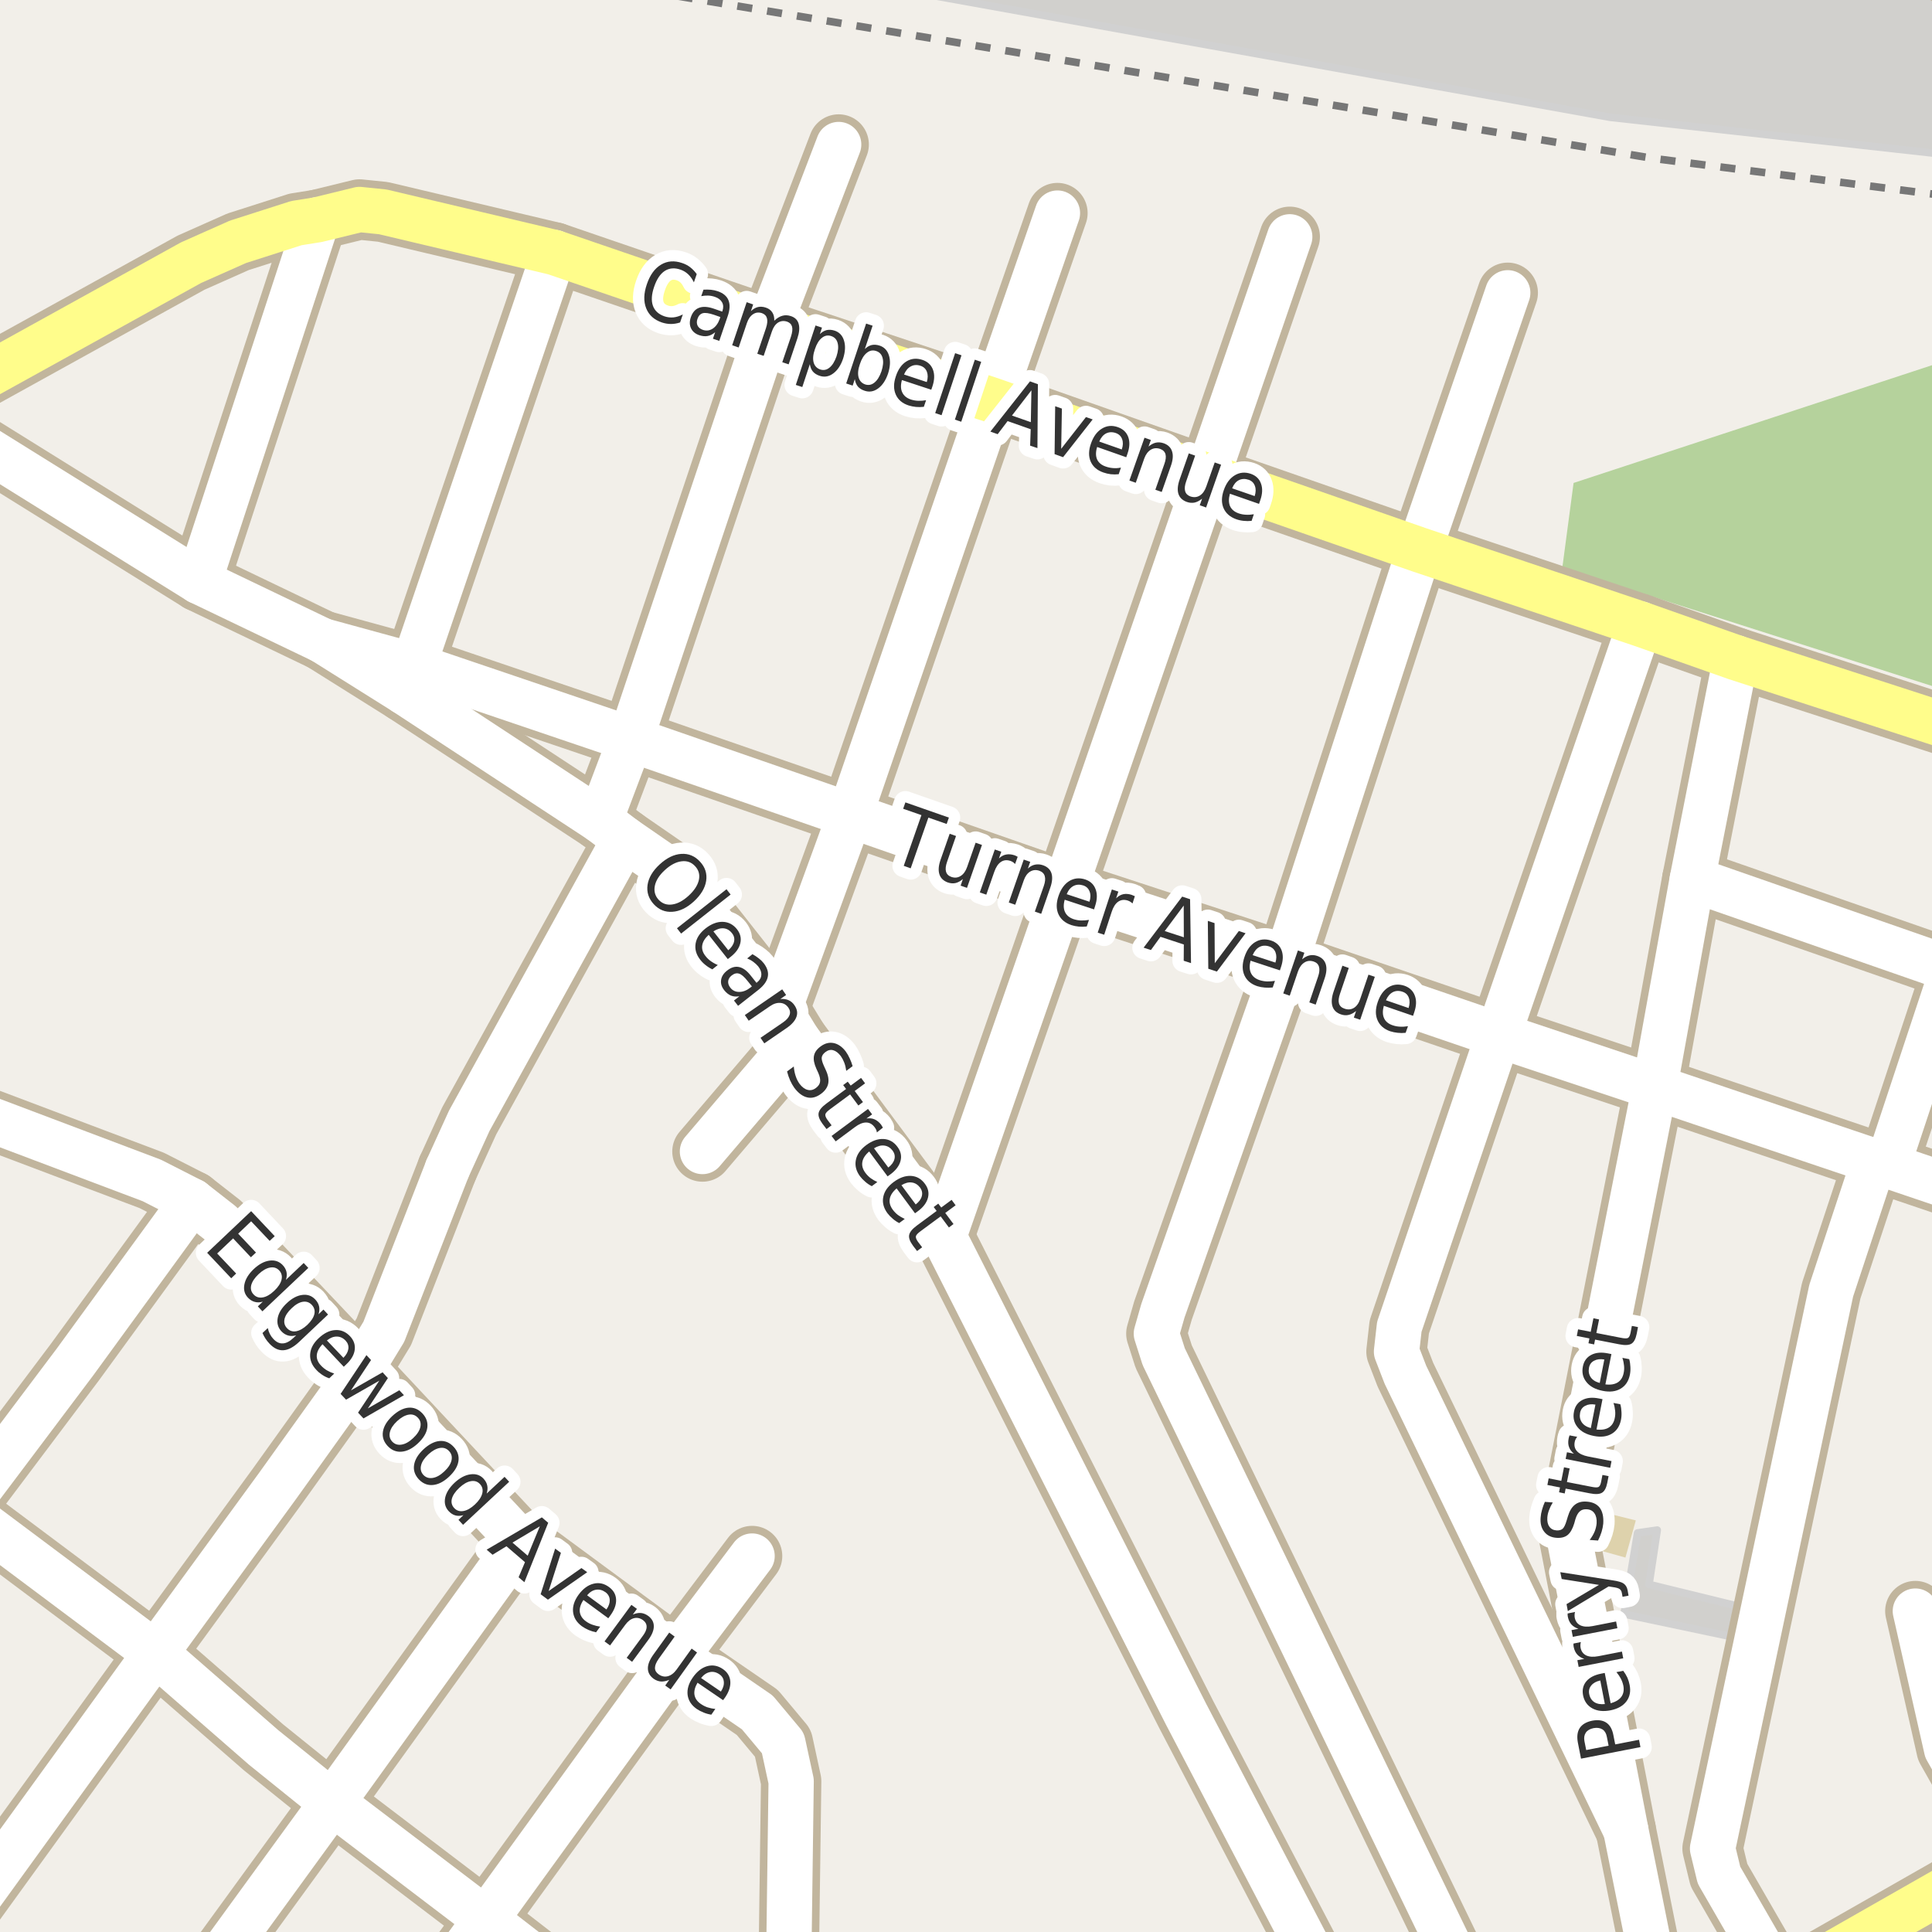 <?xml version="1.0" encoding="UTF-8"?>
<svg xmlns="http://www.w3.org/2000/svg" xmlns:xlink="http://www.w3.org/1999/xlink" width="256pt" height="256pt" viewBox="0 0 256 256" version="1.1">
<g id="surface2">
<rect x="0" y="0" width="256" height="256" style="fill:rgb(94.902%,93.725%,91.373%);fill-opacity:1;stroke:none;"/>
<path style=" stroke:none;fill-rule:evenodd;fill:rgb(81.961%,81.569%,80.392%);fill-opacity:1;" d="M 104.66 -4 L 213.371 15.547 L 260 20.711 L 260 -4 Z M 104.66 -4 "/>
<path style="fill:none;stroke-width:1;stroke-linecap:round;stroke-linejoin:round;stroke:rgb(81.961%,81.961%,81.961%);stroke-opacity:1;stroke-miterlimit:10;" d="M 104.66 -4 L 213.371 15.547 L 260 20.711 L 260 -4 L 104.66 -4 "/>
<path style=" stroke:none;fill-rule:evenodd;fill:rgb(70.98%,82.353%,61.176%);fill-opacity:1;" d="M 260 92.172 L 260 47.078 L 208.508 63.992 L 207.012 75.246 Z M 260 92.172 "/>
<path style=" stroke:none;fill-rule:evenodd;fill:rgb(81.961%,81.569%,80.392%);fill-opacity:1;" d="M 215.191 213.871 L 231.152 217.234 L 231.863 213.211 L 218.504 209.941 L 219.594 202.742 L 216.988 203.121 Z M 215.191 213.871 "/>
<path style="fill:none;stroke-width:1;stroke-linecap:round;stroke-linejoin:round;stroke:rgb(81.961%,81.961%,81.961%);stroke-opacity:1;stroke-miterlimit:10;" d="M 215.191 213.871 L 231.152 217.234 L 231.863 213.211 L 218.504 209.941 L 219.594 202.742 L 216.988 203.121 L 215.191 213.871 "/>
<path style=" stroke:none;fill-rule:evenodd;fill:rgb(87.059%,82.353%,67.451%);fill-opacity:1;" d="M 210.973 205.156 L 215.379 206.387 L 216.754 201.461 L 211.969 200.277 Z M 210.973 205.156 "/>
<path style="fill:none;stroke-width:1;stroke-linecap:butt;stroke-linejoin:round;stroke:rgb(46.667%,46.667%,46.667%);stroke-opacity:1;stroke-dasharray:2,2;stroke-miterlimit:10;" d="M 81.945 -2 L 86.762 -1.023 L 218.961 20.977 L 257 25.832 "/>
<path style="fill:none;stroke-width:8;stroke-linecap:round;stroke-linejoin:round;stroke:rgb(75.686%,70.98%,61.569%);stroke-opacity:1;stroke-miterlimit:10;" d="M 248.574 -9 L 252.277 -6.562 L 264 0.062 "/>
<path style="fill:none;stroke-width:8;stroke-linecap:round;stroke-linejoin:round;stroke:rgb(75.686%,70.98%,61.569%);stroke-opacity:1;stroke-miterlimit:10;" d="M 105.707 137.77 L 93.078 152.582 "/>
<path style="fill:none;stroke-width:8;stroke-linecap:round;stroke-linejoin:round;stroke:rgb(75.686%,70.98%,61.569%);stroke-opacity:1;stroke-miterlimit:10;" d="M 258.723 128.504 L 224.238 116.496 "/>
<path style="fill:none;stroke-width:8;stroke-linecap:round;stroke-linejoin:round;stroke:rgb(75.686%,70.98%,61.569%);stroke-opacity:1;stroke-miterlimit:10;" d="M 82.773 111.176 L 62.18 148.508 L 59.289 154.855 "/>
<path style="fill:none;stroke-width:8;stroke-linecap:round;stroke-linejoin:round;stroke:rgb(75.686%,70.98%,61.569%);stroke-opacity:1;stroke-miterlimit:10;" d="M 42.062 29.121 L 26.379 77.047 "/>
<path style="fill:none;stroke-width:8;stroke-linecap:round;stroke-linejoin:round;stroke:rgb(75.686%,70.98%,61.569%);stroke-opacity:1;stroke-miterlimit:10;" d="M 250.129 154.445 L 258.723 128.504 L 264 112.051 "/>
<path style="fill:none;stroke-width:8;stroke-linecap:round;stroke-linejoin:round;stroke:rgb(75.686%,70.98%,61.569%);stroke-opacity:1;stroke-miterlimit:10;" d="M 230.016 87.145 L 224.238 116.496 L 219.25 144.055 "/>
<path style="fill:none;stroke-width:8;stroke-linecap:round;stroke-linejoin:round;stroke:rgb(75.686%,70.98%,61.569%);stroke-opacity:1;stroke-miterlimit:10;" d="M 73.453 33.457 L 54.809 88.195 L 53.621 91.719 "/>
<path style="fill:none;stroke-width:8;stroke-linecap:round;stroke-linejoin:round;stroke:rgb(75.686%,70.98%,61.569%);stroke-opacity:1;stroke-miterlimit:10;" d="M 111.129 19.148 L 101.914 43.203 L 83.562 97.945 L 79.496 108.703 "/>
<path style="fill:none;stroke-width:8;stroke-linecap:round;stroke-linejoin:round;stroke:rgb(75.686%,70.98%,61.569%);stroke-opacity:1;stroke-miterlimit:10;" d="M 140.117 28.234 L 131.496 53.039 L 112.621 108.012 L 103.238 133.723 "/>
<path style="fill:none;stroke-width:8;stroke-linecap:round;stroke-linejoin:round;stroke:rgb(75.686%,70.98%,61.569%);stroke-opacity:1;stroke-miterlimit:10;" d="M 236.008 262.73 L 227.777 248.473 L 226.922 244.941 L 242.645 171.02 L 248.32 153.863 "/>
<path style="fill:none;stroke-width:8;stroke-linecap:round;stroke-linejoin:round;stroke:rgb(75.686%,70.98%,61.569%);stroke-opacity:1;stroke-miterlimit:10;" d="M 219.25 144.055 L 207.691 202.582 L 215.426 242.5 L 219.75 264 "/>
<path style="fill:none;stroke-width:8;stroke-linecap:round;stroke-linejoin:round;stroke:rgb(75.686%,70.98%,61.569%);stroke-opacity:1;stroke-miterlimit:10;" d="M 170.898 31.379 L 159.992 63.074 L 141.047 117.918 L 125.062 163.84 "/>
<path style="fill:none;stroke-width:8;stroke-linecap:round;stroke-linejoin:round;stroke:rgb(75.686%,70.98%,61.569%);stroke-opacity:1;stroke-miterlimit:10;" d="M 217.316 82.668 L 198.535 137.148 L 185.414 175.812 L 185.043 179.102 L 186.227 182.164 L 215.426 242.5 "/>
<path style="fill:none;stroke-width:8;stroke-linecap:round;stroke-linejoin:round;stroke:rgb(75.686%,70.98%,61.569%);stroke-opacity:1;stroke-miterlimit:10;" d="M 76.82 264 L 64.363 254.348 L 44.016 238.867 L 34.934 231.547 L 20.609 219.059 L -4.793 200.047 L -9 197.008 "/>
<path style="fill:none;stroke-width:8;stroke-linecap:round;stroke-linejoin:round;stroke:rgb(75.686%,70.98%,61.569%);stroke-opacity:1;stroke-miterlimit:10;" d="M 99.656 206.184 L 89.598 219.527 L 64.363 254.348 L 57.328 264 "/>
<path style="fill:none;stroke-width:8;stroke-linecap:round;stroke-linejoin:round;stroke:rgb(75.686%,70.98%,61.569%);stroke-opacity:1;stroke-miterlimit:10;" d="M 68.918 204.281 L 44.016 238.867 L 25.73 264 "/>
<path style="fill:none;stroke-width:8;stroke-linecap:round;stroke-linejoin:round;stroke:rgb(75.686%,70.98%,61.569%);stroke-opacity:1;stroke-miterlimit:10;" d="M 264 242.527 L 257.938 231.797 L 253.793 213.477 "/>
<path style="fill:none;stroke-width:8;stroke-linecap:round;stroke-linejoin:round;stroke:rgb(75.686%,70.98%,61.569%);stroke-opacity:1;stroke-miterlimit:10;" d="M 25.473 159.145 L 9.953 180.449 L -4.793 200.047 L -9 206.008 "/>
<path style="fill:none;stroke-width:8;stroke-linecap:round;stroke-linejoin:round;stroke:rgb(75.686%,70.98%,61.569%);stroke-opacity:1;stroke-miterlimit:10;" d="M -9 258.09 L -8.129 258.762 L -1.98 264 "/>
<path style="fill:none;stroke-width:8;stroke-linecap:round;stroke-linejoin:round;stroke:rgb(75.686%,70.98%,61.569%);stroke-opacity:1;stroke-miterlimit:10;" d="M 59.289 154.855 L 50.859 176.469 L 47.723 181.613 L 36.805 196.859 L 20.609 219.059 L -8.129 258.762 L -9 259.953 "/>
<path style="fill:none;stroke-width:8;stroke-linecap:round;stroke-linejoin:round;stroke:rgb(75.686%,70.98%,61.569%);stroke-opacity:1;stroke-miterlimit:10;" d="M 42.738 84.891 L 54.809 88.195 L 83.562 97.945 L 112.621 108.012 L 141.047 117.918 L 170.363 127.523 L 198.535 137.148 L 219.25 144.055 L 248.32 153.863 L 250.129 154.445 L 264 159.141 "/>
<path style="fill:none;stroke-width:8;stroke-linecap:round;stroke-linejoin:round;stroke:rgb(75.686%,70.98%,61.569%);stroke-opacity:1;stroke-miterlimit:10;" d="M 199.785 38.797 L 188.07 72.855 L 170.363 127.523 L 154.094 173.672 L 153.223 176.715 L 154.199 179.766 L 195.004 264 "/>
<path style="fill:none;stroke-width:8;stroke-linecap:round;stroke-linejoin:round;stroke:rgb(75.686%,70.98%,61.569%);stroke-opacity:1;stroke-miterlimit:10;" d="M -9 55.031 L 26.379 77.047 L 42.738 84.891 L 53.621 91.719 L 79.496 108.703 L 82.773 111.176 L 88.707 115.27 L 103.238 133.723 L 105.707 137.77 L 125.062 163.84 L 157.172 227.164 L 176.434 264 "/>
<path style="fill:none;stroke-width:8;stroke-linecap:round;stroke-linejoin:round;stroke:rgb(75.686%,70.98%,61.569%);stroke-opacity:1;stroke-miterlimit:10;" d="M -9 145.383 L -4.258 147.211 L 20.113 156.414 L 25.473 159.145 L 29.258 162.102 L 47.723 181.613 L 68.918 204.281 L 89.598 219.527 L 100.348 226.906 L 103.738 230.965 L 104.832 236.023 L 104.457 264 "/>
<path style="fill:none;stroke-width:8;stroke-linecap:round;stroke-linejoin:round;stroke:rgb(75.686%,70.98%,61.569%);stroke-opacity:1;stroke-miterlimit:10;" d="M 264 246.797 L 239.961 260.5 L 236.008 262.73 L 233.805 264 "/>
<path style="fill:none;stroke-width:8;stroke-linecap:round;stroke-linejoin:round;stroke:rgb(75.686%,70.98%,61.569%);stroke-opacity:1;stroke-miterlimit:10;" d="M 264 98.16 L 230.016 87.145 L 217.316 82.668 L 188.07 72.855 L 159.992 63.074 L 131.496 53.039 L 101.914 43.203 L 73.453 33.457 L 50.73 28.074 L 47.633 27.758 L 42.062 29.121 L 39.266 29.566 L 31.531 32.043 L 25.309 34.809 L -9 53.781 "/>
<path style="fill:none;stroke-width:6;stroke-linecap:round;stroke-linejoin:round;stroke:rgb(100%,100%,100%);stroke-opacity:1;stroke-miterlimit:10;" d="M 248.574 -9 L 252.277 -6.562 L 264 0.062 "/>
<path style="fill:none;stroke-width:6;stroke-linecap:round;stroke-linejoin:round;stroke:rgb(100%,100%,100%);stroke-opacity:1;stroke-miterlimit:10;" d="M 105.707 137.77 L 93.078 152.582 "/>
<path style="fill:none;stroke-width:6;stroke-linecap:round;stroke-linejoin:round;stroke:rgb(100%,100%,100%);stroke-opacity:1;stroke-miterlimit:10;" d="M 258.723 128.504 L 224.238 116.496 "/>
<path style="fill:none;stroke-width:6;stroke-linecap:round;stroke-linejoin:round;stroke:rgb(100%,100%,100%);stroke-opacity:1;stroke-miterlimit:10;" d="M 82.773 111.176 L 62.18 148.508 L 59.289 154.855 "/>
<path style="fill:none;stroke-width:6;stroke-linecap:round;stroke-linejoin:round;stroke:rgb(100%,100%,100%);stroke-opacity:1;stroke-miterlimit:10;" d="M 42.062 29.121 L 26.379 77.047 "/>
<path style="fill:none;stroke-width:6;stroke-linecap:round;stroke-linejoin:round;stroke:rgb(100%,100%,100%);stroke-opacity:1;stroke-miterlimit:10;" d="M 250.129 154.445 L 258.723 128.504 L 264 112.051 "/>
<path style="fill:none;stroke-width:6;stroke-linecap:round;stroke-linejoin:round;stroke:rgb(100%,100%,100%);stroke-opacity:1;stroke-miterlimit:10;" d="M 230.016 87.145 L 224.238 116.496 L 219.25 144.055 "/>
<path style="fill:none;stroke-width:6;stroke-linecap:round;stroke-linejoin:round;stroke:rgb(100%,100%,100%);stroke-opacity:1;stroke-miterlimit:10;" d="M 73.453 33.457 L 54.809 88.195 L 53.621 91.719 "/>
<path style="fill:none;stroke-width:6;stroke-linecap:round;stroke-linejoin:round;stroke:rgb(100%,100%,100%);stroke-opacity:1;stroke-miterlimit:10;" d="M 111.129 19.148 L 101.914 43.203 L 83.562 97.945 L 79.496 108.703 "/>
<path style="fill:none;stroke-width:6;stroke-linecap:round;stroke-linejoin:round;stroke:rgb(100%,100%,100%);stroke-opacity:1;stroke-miterlimit:10;" d="M 140.117 28.234 L 131.496 53.039 L 112.621 108.012 L 103.238 133.723 "/>
<path style="fill:none;stroke-width:6;stroke-linecap:round;stroke-linejoin:round;stroke:rgb(100%,100%,100%);stroke-opacity:1;stroke-miterlimit:10;" d="M 236.008 262.73 L 227.777 248.473 L 226.922 244.941 L 242.645 171.02 L 248.32 153.863 "/>
<path style="fill:none;stroke-width:6;stroke-linecap:round;stroke-linejoin:round;stroke:rgb(100%,100%,100%);stroke-opacity:1;stroke-miterlimit:10;" d="M 219.25 144.055 L 207.691 202.582 L 215.426 242.5 L 219.75 264 "/>
<path style="fill:none;stroke-width:6;stroke-linecap:round;stroke-linejoin:round;stroke:rgb(100%,100%,100%);stroke-opacity:1;stroke-miterlimit:10;" d="M 170.898 31.379 L 159.992 63.074 L 141.047 117.918 L 125.062 163.84 "/>
<path style="fill:none;stroke-width:6;stroke-linecap:round;stroke-linejoin:round;stroke:rgb(100%,100%,100%);stroke-opacity:1;stroke-miterlimit:10;" d="M 217.316 82.668 L 198.535 137.148 L 185.414 175.812 L 185.043 179.102 L 186.227 182.164 L 215.426 242.5 "/>
<path style="fill:none;stroke-width:6;stroke-linecap:round;stroke-linejoin:round;stroke:rgb(100%,100%,100%);stroke-opacity:1;stroke-miterlimit:10;" d="M 76.82 264 L 64.363 254.348 L 44.016 238.867 L 34.934 231.547 L 20.609 219.059 L -4.793 200.047 L -9 197.008 "/>
<path style="fill:none;stroke-width:6;stroke-linecap:round;stroke-linejoin:round;stroke:rgb(100%,100%,100%);stroke-opacity:1;stroke-miterlimit:10;" d="M 99.656 206.184 L 89.598 219.527 L 64.363 254.348 L 57.328 264 "/>
<path style="fill:none;stroke-width:6;stroke-linecap:round;stroke-linejoin:round;stroke:rgb(100%,100%,100%);stroke-opacity:1;stroke-miterlimit:10;" d="M 68.918 204.281 L 44.016 238.867 L 25.73 264 "/>
<path style="fill:none;stroke-width:6;stroke-linecap:round;stroke-linejoin:round;stroke:rgb(100%,100%,100%);stroke-opacity:1;stroke-miterlimit:10;" d="M 264 242.527 L 257.938 231.797 L 253.793 213.477 "/>
<path style="fill:none;stroke-width:6;stroke-linecap:round;stroke-linejoin:round;stroke:rgb(100%,100%,100%);stroke-opacity:1;stroke-miterlimit:10;" d="M 25.473 159.145 L 9.953 180.449 L -4.793 200.047 L -9 206.008 "/>
<path style="fill:none;stroke-width:6;stroke-linecap:round;stroke-linejoin:round;stroke:rgb(100%,100%,100%);stroke-opacity:1;stroke-miterlimit:10;" d="M -9 258.09 L -8.129 258.762 L -1.98 264 "/>
<path style="fill:none;stroke-width:6;stroke-linecap:round;stroke-linejoin:round;stroke:rgb(100%,100%,100%);stroke-opacity:1;stroke-miterlimit:10;" d="M 59.289 154.855 L 50.859 176.469 L 47.723 181.613 L 36.805 196.859 L 20.609 219.059 L -8.129 258.762 L -9 259.953 "/>
<path style="fill:none;stroke-width:6;stroke-linecap:round;stroke-linejoin:round;stroke:rgb(100%,100%,100%);stroke-opacity:1;stroke-miterlimit:10;" d="M 42.738 84.891 L 54.809 88.195 L 83.562 97.945 L 112.621 108.012 L 141.047 117.918 L 170.363 127.523 L 198.535 137.148 L 219.25 144.055 L 248.32 153.863 L 250.129 154.445 L 264 159.141 "/>
<path style="fill:none;stroke-width:6;stroke-linecap:round;stroke-linejoin:round;stroke:rgb(100%,100%,100%);stroke-opacity:1;stroke-miterlimit:10;" d="M 199.785 38.797 L 188.07 72.855 L 170.363 127.523 L 154.094 173.672 L 153.223 176.715 L 154.199 179.766 L 195.004 264 "/>
<path style="fill:none;stroke-width:6;stroke-linecap:round;stroke-linejoin:round;stroke:rgb(100%,100%,100%);stroke-opacity:1;stroke-miterlimit:10;" d="M -9 55.031 L 26.379 77.047 L 42.738 84.891 L 53.621 91.719 L 79.496 108.703 L 82.773 111.176 L 88.707 115.27 L 103.238 133.723 L 105.707 137.77 L 125.062 163.84 L 157.172 227.164 L 176.434 264 "/>
<path style="fill:none;stroke-width:6;stroke-linecap:round;stroke-linejoin:round;stroke:rgb(100%,100%,100%);stroke-opacity:1;stroke-miterlimit:10;" d="M -9 145.383 L -4.258 147.211 L 20.113 156.414 L 25.473 159.145 L 29.258 162.102 L 47.723 181.613 L 68.918 204.281 L 89.598 219.527 L 100.348 226.906 L 103.738 230.965 L 104.832 236.023 L 104.457 264 "/>
<path style="fill:none;stroke-width:6;stroke-linecap:round;stroke-linejoin:round;stroke:rgb(100%,99.216%,54.51%);stroke-opacity:1;stroke-miterlimit:10;" d="M 264 246.797 L 239.961 260.5 L 236.008 262.73 L 233.805 264 "/>
<path style="fill:none;stroke-width:6;stroke-linecap:round;stroke-linejoin:round;stroke:rgb(100%,99.216%,54.51%);stroke-opacity:1;stroke-miterlimit:10;" d="M 264 98.16 L 230.016 87.145 L 217.316 82.668 L 188.07 72.855 L 159.992 63.074 L 131.496 53.039 L 101.914 43.203 L 73.453 33.457 L 50.73 28.074 L 47.633 27.758 L 42.062 29.121 L 39.266 29.566 L 31.531 32.043 L 25.309 34.809 L -9 53.781 "/>
<path style="fill:none;stroke-width:3;stroke-linecap:round;stroke-linejoin:round;stroke:rgb(100%,100%,100%);stroke-opacity:1;stroke-miterlimit:10;" d="M 92.32 36.32 L 91.945 37.414 C 91.734 36.977 91.484 36.625 91.195 36.352 C 90.902 36.07 90.559 35.863 90.164 35.727 C 89.383 35.457 88.688 35.516 88.086 35.898 C 87.492 36.285 87.023 36.984 86.68 37.992 C 86.336 38.984 86.277 39.816 86.508 40.492 C 86.746 41.172 87.258 41.641 88.039 41.914 C 88.434 42.047 88.836 42.094 89.242 42.055 C 89.648 42.012 90.059 41.883 90.477 41.664 L 90.117 42.727 C 89.711 42.859 89.305 42.93 88.898 42.93 C 88.5 42.93 88.102 42.859 87.695 42.727 C 86.664 42.371 85.969 41.742 85.617 40.836 C 85.262 39.93 85.293 38.875 85.711 37.664 C 86.125 36.438 86.75 35.57 87.586 35.07 C 88.418 34.57 89.352 34.5 90.383 34.852 C 90.797 34.988 91.164 35.18 91.477 35.43 C 91.797 35.68 92.078 35.977 92.32 36.32 Z M 94.605 41.711 C 93.926 41.484 93.426 41.414 93.105 41.508 C 92.781 41.602 92.551 41.852 92.418 42.258 C 92.301 42.582 92.309 42.879 92.434 43.148 C 92.566 43.41 92.801 43.594 93.137 43.711 C 93.605 43.867 94.043 43.809 94.449 43.539 C 94.855 43.27 95.16 42.836 95.371 42.242 L 95.449 42.008 Z M 96.418 41.914 L 95.309 45.164 L 94.465 44.883 L 94.762 44.023 C 94.438 44.293 94.105 44.461 93.762 44.523 C 93.426 44.586 93.059 44.547 92.652 44.414 C 92.129 44.234 91.766 43.93 91.559 43.492 C 91.359 43.066 91.355 42.578 91.543 42.023 C 91.762 41.391 92.121 40.977 92.621 40.789 C 93.121 40.594 93.754 40.625 94.527 40.883 L 95.699 41.289 L 95.73 41.195 C 95.875 40.77 95.859 40.395 95.684 40.07 C 95.504 39.738 95.188 39.492 94.73 39.336 C 94.438 39.234 94.137 39.176 93.824 39.164 C 93.52 39.156 93.219 39.18 92.918 39.242 L 93.215 38.383 C 93.566 38.363 93.902 38.367 94.215 38.398 C 94.527 38.43 94.816 38.492 95.09 38.586 C 95.828 38.836 96.309 39.238 96.527 39.789 C 96.754 40.344 96.719 41.051 96.418 41.914 Z M 102.594 42.496 C 102.957 42.152 103.316 41.934 103.672 41.84 C 104.023 41.738 104.398 41.754 104.797 41.887 C 105.348 42.066 105.691 42.41 105.828 42.918 C 105.973 43.43 105.914 44.07 105.656 44.84 L 104.5 48.277 L 103.656 47.996 L 104.812 44.59 C 104.988 44.039 105.035 43.605 104.953 43.293 C 104.867 42.973 104.648 42.746 104.297 42.621 C 103.859 42.477 103.457 42.52 103.094 42.746 C 102.738 42.977 102.469 43.367 102.281 43.918 L 101.188 47.152 L 100.344 46.871 L 101.5 43.465 C 101.676 42.914 101.719 42.48 101.625 42.168 C 101.539 41.848 101.32 41.621 100.969 41.496 C 100.531 41.352 100.133 41.398 99.781 41.637 C 99.426 41.867 99.156 42.258 98.969 42.809 L 97.875 46.043 L 97.016 45.746 L 98.938 40.043 L 99.797 40.34 L 99.5 41.23 C 99.801 40.941 100.113 40.758 100.438 40.684 C 100.77 40.613 101.117 40.637 101.484 40.762 C 101.859 40.887 102.141 41.098 102.328 41.387 C 102.523 41.68 102.613 42.051 102.594 42.496 Z M 107.309 48.254 L 106.309 51.285 L 105.449 51.004 L 108.059 43.129 L 108.918 43.41 L 108.637 44.27 C 108.926 43.988 109.23 43.812 109.543 43.738 C 109.863 43.668 110.219 43.691 110.605 43.816 C 111.23 44.027 111.641 44.469 111.84 45.145 C 112.047 45.824 112.004 46.613 111.715 47.52 C 111.41 48.418 110.973 49.07 110.402 49.488 C 109.84 49.902 109.246 50.008 108.621 49.801 C 108.234 49.676 107.934 49.488 107.715 49.238 C 107.504 48.988 107.371 48.66 107.309 48.254 Z M 110.84 47.223 C 111.066 46.527 111.121 45.941 110.996 45.473 C 110.879 44.996 110.598 44.684 110.152 44.535 C 109.703 44.379 109.285 44.457 108.902 44.77 C 108.516 45.074 108.207 45.574 107.98 46.27 C 107.738 46.957 107.684 47.543 107.809 48.02 C 107.941 48.488 108.234 48.801 108.684 48.957 C 109.129 49.102 109.543 49.02 109.918 48.707 C 110.293 48.406 110.598 47.91 110.84 47.223 Z M 116.797 49.203 C 117.023 48.508 117.078 47.922 116.953 47.453 C 116.836 46.977 116.555 46.664 116.109 46.516 C 115.66 46.359 115.242 46.438 114.859 46.75 C 114.473 47.055 114.164 47.555 113.938 48.25 C 113.695 48.938 113.641 49.523 113.766 50 C 113.898 50.469 114.191 50.781 114.641 50.938 C 115.086 51.082 115.5 51 115.875 50.688 C 116.25 50.387 116.555 49.891 116.797 49.203 Z M 114.594 46.25 C 114.883 45.969 115.188 45.793 115.5 45.719 C 115.82 45.648 116.176 45.672 116.562 45.797 C 117.188 46.008 117.598 46.449 117.797 47.125 C 118.004 47.805 117.961 48.594 117.672 49.5 C 117.367 50.398 116.93 51.051 116.359 51.469 C 115.797 51.883 115.203 51.988 114.578 51.781 C 114.191 51.656 113.891 51.469 113.672 51.219 C 113.461 50.969 113.328 50.641 113.266 50.234 L 112.984 51.094 L 112.125 50.812 L 114.766 42.875 L 115.625 43.156 Z M 123.555 51.188 L 123.398 51.641 L 119.508 50.359 C 119.328 51.016 119.344 51.562 119.555 52 C 119.762 52.438 120.141 52.75 120.695 52.938 C 121.016 53.039 121.344 53.098 121.68 53.109 C 122.012 53.117 122.355 53.094 122.711 53.031 L 122.414 53.906 C 122.07 53.945 121.727 53.953 121.383 53.922 C 121.039 53.891 120.703 53.82 120.383 53.719 C 119.559 53.445 118.996 52.969 118.695 52.281 C 118.391 51.594 118.391 50.797 118.695 49.891 C 118.996 48.953 119.465 48.289 120.102 47.891 C 120.746 47.496 121.453 47.43 122.227 47.688 C 122.914 47.918 123.375 48.344 123.617 48.969 C 123.855 49.594 123.836 50.336 123.555 51.188 Z M 122.805 50.625 C 122.961 50.105 122.965 49.652 122.82 49.266 C 122.672 48.871 122.391 48.605 121.977 48.469 C 121.508 48.312 121.078 48.34 120.695 48.547 C 120.309 48.746 120.008 49.105 119.789 49.625 Z M 126.559 46.797 L 127.402 47.078 L 124.762 55.016 L 123.918 54.734 Z M 129.168 47.664 L 130.012 47.945 L 127.371 55.883 L 126.527 55.602 Z M 136.668 51.719 L 134.09 55.062 L 136.59 55.938 Z M 136.48 50.531 L 137.527 50.906 L 137.465 59.375 L 136.496 59.047 L 136.574 56.875 L 133.512 55.797 L 132.199 57.531 L 131.23 57.188 Z M 139.816 53.828 L 140.707 54.141 L 140.613 59.469 L 143.895 55.266 L 144.785 55.578 L 140.863 60.578 L 139.738 60.172 Z M 149.391 60.133 L 149.234 60.586 L 145.375 59.227 C 145.176 59.883 145.176 60.438 145.375 60.883 C 145.582 61.32 145.961 61.633 146.516 61.82 C 146.836 61.934 147.16 62 147.484 62.023 C 147.816 62.055 148.164 62.031 148.531 61.961 L 148.234 62.836 C 147.867 62.875 147.516 62.875 147.172 62.836 C 146.836 62.793 146.508 62.715 146.188 62.602 C 145.375 62.32 144.816 61.836 144.516 61.148 C 144.223 60.461 144.238 59.664 144.562 58.758 C 144.883 57.832 145.367 57.176 146.016 56.789 C 146.66 56.395 147.363 56.332 148.125 56.602 C 148.812 56.844 149.27 57.281 149.5 57.914 C 149.727 58.551 149.691 59.289 149.391 60.133 Z M 148.641 59.555 C 148.816 59.047 148.832 58.594 148.688 58.195 C 148.551 57.801 148.273 57.531 147.859 57.383 C 147.391 57.219 146.957 57.234 146.562 57.43 C 146.176 57.629 145.875 57.988 145.656 58.508 Z M 155.137 61.766 L 153.934 65.188 L 153.09 64.891 L 154.277 61.5 C 154.473 60.961 154.527 60.523 154.434 60.188 C 154.34 59.855 154.105 59.621 153.73 59.484 C 153.27 59.328 152.855 59.367 152.48 59.594 C 152.105 59.824 151.816 60.211 151.621 60.75 L 150.496 63.969 L 149.652 63.672 L 151.652 58 L 152.496 58.297 L 152.184 59.172 C 152.504 58.902 152.828 58.73 153.152 58.656 C 153.484 58.586 153.832 58.609 154.199 58.734 C 154.781 58.945 155.152 59.309 155.309 59.828 C 155.473 60.34 155.418 60.984 155.137 61.766 Z M 156.316 63.512 L 157.52 60.074 L 158.363 60.371 L 157.176 63.777 C 156.988 64.309 156.941 64.742 157.035 65.074 C 157.129 65.41 157.355 65.641 157.723 65.777 C 158.191 65.934 158.605 65.895 158.973 65.668 C 159.348 65.441 159.633 65.043 159.832 64.48 L 160.957 61.277 L 161.801 61.574 L 159.816 67.246 L 158.973 66.949 L 159.285 66.074 C 158.949 66.344 158.621 66.516 158.301 66.59 C 157.977 66.66 157.633 66.637 157.27 66.512 C 156.684 66.301 156.309 65.941 156.145 65.434 C 155.988 64.926 156.043 64.285 156.316 63.512 Z M 159.676 60.668 Z M 166.984 66.312 L 166.828 66.766 L 162.969 65.422 C 162.789 66.07 162.797 66.617 162.984 67.062 C 163.18 67.5 163.555 67.816 164.109 68.016 C 164.43 68.129 164.758 68.191 165.094 68.203 C 165.426 68.223 165.773 68.203 166.141 68.141 L 165.844 69.016 C 165.488 69.055 165.141 69.055 164.797 69.016 C 164.453 68.984 164.117 68.91 163.797 68.797 C 162.984 68.504 162.426 68.016 162.125 67.328 C 161.832 66.641 161.844 65.852 162.156 64.953 C 162.477 64.027 162.961 63.371 163.609 62.984 C 164.254 62.59 164.961 62.523 165.734 62.781 C 166.422 63.023 166.875 63.461 167.094 64.094 C 167.32 64.719 167.285 65.461 166.984 66.312 Z M 166.25 65.734 C 166.414 65.227 166.426 64.777 166.281 64.391 C 166.145 63.996 165.875 63.727 165.469 63.578 C 164.988 63.414 164.551 63.43 164.156 63.625 C 163.77 63.824 163.473 64.184 163.266 64.703 Z M 166.25 65.734 "/>
<path style=" stroke:none;fill-rule:evenodd;fill:rgb(20%,20%,20%);fill-opacity:1;" d="M 92.32 36.32 L 91.945 37.414 C 91.734 36.977 91.484 36.625 91.195 36.352 C 90.902 36.07 90.559 35.863 90.164 35.727 C 89.383 35.457 88.688 35.516 88.086 35.898 C 87.492 36.285 87.023 36.984 86.68 37.992 C 86.336 38.984 86.277 39.816 86.508 40.492 C 86.746 41.172 87.258 41.641 88.039 41.914 C 88.434 42.047 88.836 42.094 89.242 42.055 C 89.648 42.012 90.059 41.883 90.477 41.664 L 90.117 42.727 C 89.711 42.859 89.305 42.93 88.898 42.93 C 88.5 42.93 88.102 42.859 87.695 42.727 C 86.664 42.371 85.969 41.742 85.617 40.836 C 85.262 39.93 85.293 38.875 85.711 37.664 C 86.125 36.438 86.75 35.57 87.586 35.07 C 88.418 34.57 89.352 34.5 90.383 34.852 C 90.797 34.988 91.164 35.18 91.477 35.43 C 91.797 35.68 92.078 35.977 92.32 36.32 Z M 94.605 41.711 C 93.926 41.484 93.426 41.414 93.105 41.508 C 92.781 41.602 92.551 41.852 92.418 42.258 C 92.301 42.582 92.309 42.879 92.434 43.148 C 92.566 43.41 92.801 43.594 93.137 43.711 C 93.605 43.867 94.043 43.809 94.449 43.539 C 94.855 43.27 95.16 42.836 95.371 42.242 L 95.449 42.008 Z M 96.418 41.914 L 95.309 45.164 L 94.465 44.883 L 94.762 44.023 C 94.438 44.293 94.105 44.461 93.762 44.523 C 93.426 44.586 93.059 44.547 92.652 44.414 C 92.129 44.234 91.766 43.93 91.559 43.492 C 91.359 43.066 91.355 42.578 91.543 42.023 C 91.762 41.391 92.121 40.977 92.621 40.789 C 93.121 40.594 93.754 40.625 94.527 40.883 L 95.699 41.289 L 95.73 41.195 C 95.875 40.77 95.859 40.395 95.684 40.07 C 95.504 39.738 95.188 39.492 94.73 39.336 C 94.438 39.234 94.137 39.176 93.824 39.164 C 93.52 39.156 93.219 39.18 92.918 39.242 L 93.215 38.383 C 93.566 38.363 93.902 38.367 94.215 38.398 C 94.527 38.43 94.816 38.492 95.09 38.586 C 95.828 38.836 96.309 39.238 96.527 39.789 C 96.754 40.344 96.719 41.051 96.418 41.914 Z M 102.594 42.496 C 102.957 42.152 103.316 41.934 103.672 41.84 C 104.023 41.738 104.398 41.754 104.797 41.887 C 105.348 42.066 105.691 42.41 105.828 42.918 C 105.973 43.43 105.914 44.07 105.656 44.84 L 104.5 48.277 L 103.656 47.996 L 104.812 44.59 C 104.988 44.039 105.035 43.605 104.953 43.293 C 104.867 42.973 104.648 42.746 104.297 42.621 C 103.859 42.477 103.457 42.52 103.094 42.746 C 102.738 42.977 102.469 43.367 102.281 43.918 L 101.188 47.152 L 100.344 46.871 L 101.5 43.465 C 101.676 42.914 101.719 42.48 101.625 42.168 C 101.539 41.848 101.32 41.621 100.969 41.496 C 100.531 41.352 100.133 41.398 99.781 41.637 C 99.426 41.867 99.156 42.258 98.969 42.809 L 97.875 46.043 L 97.016 45.746 L 98.938 40.043 L 99.797 40.34 L 99.5 41.23 C 99.801 40.941 100.113 40.758 100.438 40.684 C 100.77 40.613 101.117 40.637 101.484 40.762 C 101.859 40.887 102.141 41.098 102.328 41.387 C 102.523 41.68 102.613 42.051 102.594 42.496 Z M 107.309 48.254 L 106.309 51.285 L 105.449 51.004 L 108.059 43.129 L 108.918 43.41 L 108.637 44.27 C 108.926 43.988 109.23 43.812 109.543 43.738 C 109.863 43.668 110.219 43.691 110.605 43.816 C 111.23 44.027 111.641 44.469 111.84 45.145 C 112.047 45.824 112.004 46.613 111.715 47.52 C 111.41 48.418 110.973 49.07 110.402 49.488 C 109.84 49.902 109.246 50.008 108.621 49.801 C 108.234 49.676 107.934 49.488 107.715 49.238 C 107.504 48.988 107.371 48.66 107.309 48.254 Z M 110.84 47.223 C 111.066 46.527 111.121 45.941 110.996 45.473 C 110.879 44.996 110.598 44.684 110.152 44.535 C 109.703 44.379 109.285 44.457 108.902 44.77 C 108.516 45.074 108.207 45.574 107.98 46.27 C 107.738 46.957 107.684 47.543 107.809 48.02 C 107.941 48.488 108.234 48.801 108.684 48.957 C 109.129 49.102 109.543 49.02 109.918 48.707 C 110.293 48.406 110.598 47.91 110.84 47.223 Z M 116.797 49.203 C 117.023 48.508 117.078 47.922 116.953 47.453 C 116.836 46.977 116.555 46.664 116.109 46.516 C 115.66 46.359 115.242 46.438 114.859 46.75 C 114.473 47.055 114.164 47.555 113.938 48.25 C 113.695 48.938 113.641 49.523 113.766 50 C 113.898 50.469 114.191 50.781 114.641 50.938 C 115.086 51.082 115.5 51 115.875 50.688 C 116.25 50.387 116.555 49.891 116.797 49.203 Z M 114.594 46.25 C 114.883 45.969 115.188 45.793 115.5 45.719 C 115.82 45.648 116.176 45.672 116.562 45.797 C 117.188 46.008 117.598 46.449 117.797 47.125 C 118.004 47.805 117.961 48.594 117.672 49.5 C 117.367 50.398 116.93 51.051 116.359 51.469 C 115.797 51.883 115.203 51.988 114.578 51.781 C 114.191 51.656 113.891 51.469 113.672 51.219 C 113.461 50.969 113.328 50.641 113.266 50.234 L 112.984 51.094 L 112.125 50.812 L 114.766 42.875 L 115.625 43.156 Z M 123.555 51.188 L 123.398 51.641 L 119.508 50.359 C 119.328 51.016 119.344 51.562 119.555 52 C 119.762 52.438 120.141 52.75 120.695 52.938 C 121.016 53.039 121.344 53.098 121.68 53.109 C 122.012 53.117 122.355 53.094 122.711 53.031 L 122.414 53.906 C 122.07 53.945 121.727 53.953 121.383 53.922 C 121.039 53.891 120.703 53.82 120.383 53.719 C 119.559 53.445 118.996 52.969 118.695 52.281 C 118.391 51.594 118.391 50.797 118.695 49.891 C 118.996 48.953 119.465 48.289 120.102 47.891 C 120.746 47.496 121.453 47.43 122.227 47.688 C 122.914 47.918 123.375 48.344 123.617 48.969 C 123.855 49.594 123.836 50.336 123.555 51.188 Z M 122.805 50.625 C 122.961 50.105 122.965 49.652 122.82 49.266 C 122.672 48.871 122.391 48.605 121.977 48.469 C 121.508 48.312 121.078 48.34 120.695 48.547 C 120.309 48.746 120.008 49.105 119.789 49.625 Z M 126.559 46.797 L 127.402 47.078 L 124.762 55.016 L 123.918 54.734 Z M 129.168 47.664 L 130.012 47.945 L 127.371 55.883 L 126.527 55.602 Z M 136.668 51.719 L 134.09 55.062 L 136.59 55.938 Z M 136.48 50.531 L 137.527 50.906 L 137.465 59.375 L 136.496 59.047 L 136.574 56.875 L 133.512 55.797 L 132.199 57.531 L 131.23 57.188 Z M 139.816 53.828 L 140.707 54.141 L 140.613 59.469 L 143.895 55.266 L 144.785 55.578 L 140.863 60.578 L 139.738 60.172 Z M 149.391 60.133 L 149.234 60.586 L 145.375 59.227 C 145.176 59.883 145.176 60.438 145.375 60.883 C 145.582 61.32 145.961 61.633 146.516 61.82 C 146.836 61.934 147.16 62 147.484 62.023 C 147.816 62.055 148.164 62.031 148.531 61.961 L 148.234 62.836 C 147.867 62.875 147.516 62.875 147.172 62.836 C 146.836 62.793 146.508 62.715 146.188 62.602 C 145.375 62.32 144.816 61.836 144.516 61.148 C 144.223 60.461 144.238 59.664 144.562 58.758 C 144.883 57.832 145.367 57.176 146.016 56.789 C 146.66 56.395 147.363 56.332 148.125 56.602 C 148.812 56.844 149.27 57.281 149.5 57.914 C 149.727 58.551 149.691 59.289 149.391 60.133 Z M 148.641 59.555 C 148.816 59.047 148.832 58.594 148.688 58.195 C 148.551 57.801 148.273 57.531 147.859 57.383 C 147.391 57.219 146.957 57.234 146.562 57.43 C 146.176 57.629 145.875 57.988 145.656 58.508 Z M 155.137 61.766 L 153.934 65.188 L 153.09 64.891 L 154.277 61.5 C 154.473 60.961 154.527 60.523 154.434 60.188 C 154.34 59.855 154.105 59.621 153.73 59.484 C 153.27 59.328 152.855 59.367 152.48 59.594 C 152.105 59.824 151.816 60.211 151.621 60.75 L 150.496 63.969 L 149.652 63.672 L 151.652 58 L 152.496 58.297 L 152.184 59.172 C 152.504 58.902 152.828 58.73 153.152 58.656 C 153.484 58.586 153.832 58.609 154.199 58.734 C 154.781 58.945 155.152 59.309 155.309 59.828 C 155.473 60.34 155.418 60.984 155.137 61.766 Z M 156.316 63.512 L 157.52 60.074 L 158.363 60.371 L 157.176 63.777 C 156.988 64.309 156.941 64.742 157.035 65.074 C 157.129 65.41 157.355 65.641 157.723 65.777 C 158.191 65.934 158.605 65.895 158.973 65.668 C 159.348 65.441 159.633 65.043 159.832 64.48 L 160.957 61.277 L 161.801 61.574 L 159.816 67.246 L 158.973 66.949 L 159.285 66.074 C 158.949 66.344 158.621 66.516 158.301 66.59 C 157.977 66.66 157.633 66.637 157.27 66.512 C 156.684 66.301 156.309 65.941 156.145 65.434 C 155.988 64.926 156.043 64.285 156.316 63.512 Z M 159.676 60.668 Z M 166.984 66.312 L 166.828 66.766 L 162.969 65.422 C 162.789 66.07 162.797 66.617 162.984 67.062 C 163.18 67.5 163.555 67.816 164.109 68.016 C 164.43 68.129 164.758 68.191 165.094 68.203 C 165.426 68.223 165.773 68.203 166.141 68.141 L 165.844 69.016 C 165.488 69.055 165.141 69.055 164.797 69.016 C 164.453 68.984 164.117 68.91 163.797 68.797 C 162.984 68.504 162.426 68.016 162.125 67.328 C 161.832 66.641 161.844 65.852 162.156 64.953 C 162.477 64.027 162.961 63.371 163.609 62.984 C 164.254 62.59 164.961 62.523 165.734 62.781 C 166.422 63.023 166.875 63.461 167.094 64.094 C 167.32 64.719 167.285 65.461 166.984 66.312 Z M 166.25 65.734 C 166.414 65.227 166.426 64.777 166.281 64.391 C 166.145 63.996 165.875 63.727 165.469 63.578 C 164.988 63.414 164.551 63.43 164.156 63.625 C 163.77 63.824 163.473 64.184 163.266 64.703 Z M 166.25 65.734 "/>
<path style="fill:none;stroke-width:3;stroke-linecap:round;stroke-linejoin:round;stroke:rgb(100%,100%,100%);stroke-opacity:1;stroke-miterlimit:10;" d="M 33.277 160.484 L 36.402 163.797 L 35.73 164.422 L 33.277 161.828 L 31.559 163.469 L 33.918 165.969 L 33.246 166.594 L 30.887 164.094 L 28.777 166.094 L 31.293 168.75 L 30.637 169.375 L 27.449 166 Z M 37.883 169.586 L 40.242 167.352 L 40.852 168.008 L 34.773 173.758 L 34.164 173.102 L 34.82 172.477 C 34.434 172.59 34.078 172.602 33.758 172.508 C 33.434 172.422 33.137 172.242 32.867 171.961 C 32.406 171.48 32.246 170.891 32.383 170.195 C 32.516 169.5 32.93 168.82 33.617 168.164 C 34.312 167.508 35.012 167.133 35.711 167.039 C 36.406 166.945 36.984 167.141 37.445 167.617 C 37.715 167.898 37.887 168.207 37.961 168.539 C 38.031 168.863 38.008 169.211 37.883 169.586 Z M 34.258 168.836 C 33.734 169.336 33.414 169.82 33.289 170.289 C 33.172 170.766 33.277 171.18 33.602 171.523 C 33.922 171.867 34.328 171.996 34.82 171.914 C 35.309 171.828 35.812 171.539 36.336 171.039 C 36.867 170.539 37.188 170.047 37.305 169.57 C 37.418 169.094 37.312 168.68 36.992 168.336 C 36.668 167.992 36.262 167.867 35.773 167.961 C 35.293 168.047 34.789 168.336 34.258 168.836 Z M 40.719 175.555 C 41.238 175.055 41.551 174.574 41.656 174.117 C 41.758 173.66 41.645 173.254 41.312 172.898 C 40.988 172.555 40.594 172.422 40.125 172.492 C 39.656 172.566 39.16 172.852 38.641 173.352 C 38.129 173.832 37.816 174.305 37.703 174.773 C 37.598 175.242 37.707 175.648 38.031 175.992 C 38.363 176.344 38.766 176.48 39.234 176.398 C 39.711 176.312 40.207 176.031 40.719 175.555 Z M 39.641 177.805 C 38.891 178.512 38.191 178.883 37.547 178.914 C 36.91 178.953 36.301 178.668 35.719 178.055 C 35.508 177.836 35.328 177.605 35.172 177.367 C 35.016 177.125 34.887 176.883 34.781 176.633 L 35.484 175.977 C 35.547 176.266 35.641 176.531 35.766 176.773 C 35.891 177.012 36.039 177.227 36.219 177.414 C 36.613 177.84 37.035 178.039 37.484 178.008 C 37.93 177.984 38.398 177.742 38.891 177.273 L 39.25 176.93 C 38.875 177.043 38.52 177.055 38.188 176.961 C 37.863 176.875 37.566 176.695 37.297 176.414 C 36.836 175.922 36.672 175.336 36.797 174.648 C 36.922 173.973 37.32 173.316 38 172.68 C 38.676 172.035 39.359 171.672 40.047 171.586 C 40.734 171.492 41.305 171.691 41.766 172.18 C 42.035 172.461 42.207 172.77 42.281 173.102 C 42.352 173.426 42.328 173.773 42.203 174.148 L 42.859 173.523 L 43.469 174.18 Z M 45.895 180.773 L 45.551 181.102 L 42.738 178.117 C 42.258 178.617 42.004 179.109 41.973 179.602 C 41.949 180.09 42.145 180.543 42.551 180.961 C 42.789 181.211 43.051 181.418 43.332 181.586 C 43.613 181.75 43.93 181.891 44.285 182.008 L 43.629 182.633 C 43.285 182.516 42.965 182.359 42.676 182.164 C 42.395 181.977 42.137 181.758 41.91 181.508 C 41.316 180.883 41.043 180.188 41.098 179.43 C 41.148 178.68 41.523 177.977 42.223 177.32 C 42.941 176.645 43.668 176.285 44.41 176.242 C 45.16 176.191 45.816 176.461 46.379 177.055 C 46.879 177.586 47.086 178.188 47.004 178.852 C 46.918 179.516 46.551 180.156 45.895 180.773 Z M 45.504 179.914 C 45.887 179.527 46.105 179.133 46.16 178.727 C 46.211 178.32 46.09 177.961 45.801 177.648 C 45.457 177.285 45.066 177.102 44.629 177.102 C 44.191 177.094 43.754 177.266 43.316 177.617 Z M 48.555 179.559 L 49.164 180.215 L 46.508 184.23 L 50.695 181.84 L 51.398 182.605 L 48.742 186.621 L 52.914 184.215 L 53.523 184.871 L 48.164 187.949 L 47.445 187.184 L 50.258 182.949 L 45.852 185.465 L 45.133 184.699 Z M 55.367 187.855 C 55.043 187.504 54.637 187.367 54.148 187.449 C 53.656 187.535 53.148 187.82 52.617 188.309 C 52.094 188.801 51.777 189.281 51.664 189.762 C 51.547 190.25 51.652 190.672 51.977 191.027 C 52.309 191.371 52.719 191.5 53.211 191.418 C 53.699 191.344 54.203 191.062 54.727 190.574 C 55.258 190.082 55.578 189.594 55.695 189.105 C 55.809 188.617 55.699 188.199 55.367 187.855 Z M 55.977 187.293 C 56.508 187.855 56.719 188.492 56.617 189.199 C 56.512 189.895 56.094 190.582 55.367 191.262 C 54.656 191.926 53.945 192.293 53.227 192.355 C 52.516 192.418 51.898 192.168 51.367 191.605 C 50.836 191.031 50.625 190.391 50.742 189.684 C 50.855 188.988 51.266 188.305 51.977 187.637 C 52.703 186.961 53.418 186.59 54.117 186.527 C 54.824 186.465 55.445 186.723 55.977 187.293 Z M 59.496 192.27 C 59.172 191.918 58.766 191.781 58.277 191.863 C 57.785 191.949 57.277 192.234 56.746 192.723 C 56.223 193.215 55.906 193.695 55.793 194.176 C 55.676 194.664 55.781 195.086 56.105 195.441 C 56.438 195.785 56.848 195.914 57.34 195.832 C 57.828 195.758 58.332 195.477 58.855 194.988 C 59.387 194.496 59.707 194.008 59.824 193.52 C 59.938 193.031 59.828 192.613 59.496 192.27 Z M 60.105 191.707 C 60.637 192.27 60.848 192.906 60.746 193.613 C 60.641 194.309 60.223 194.996 59.496 195.676 C 58.785 196.34 58.074 196.707 57.355 196.77 C 56.645 196.832 56.027 196.582 55.496 196.02 C 54.965 195.445 54.754 194.805 54.871 194.098 C 54.984 193.402 55.395 192.719 56.105 192.051 C 56.832 191.375 57.547 191.004 58.246 190.941 C 58.953 190.879 59.574 191.137 60.105 191.707 Z M 64.484 197.906 L 66.859 195.688 L 67.469 196.344 L 61.359 202.047 L 60.75 201.391 L 61.406 200.766 C 61.008 200.879 60.648 200.891 60.328 200.797 C 60.016 200.711 59.723 200.523 59.453 200.234 C 59.004 199.754 58.848 199.164 58.984 198.469 C 59.129 197.781 59.547 197.117 60.234 196.469 C 60.93 195.824 61.629 195.453 62.328 195.359 C 63.035 195.258 63.613 195.445 64.062 195.922 C 64.332 196.215 64.5 196.523 64.562 196.844 C 64.633 197.168 64.609 197.523 64.484 197.906 Z M 60.859 197.141 C 60.328 197.641 60 198.125 59.875 198.594 C 59.758 199.07 59.863 199.484 60.188 199.828 C 60.508 200.172 60.914 200.301 61.406 200.219 C 61.895 200.133 62.406 199.844 62.938 199.344 C 63.469 198.844 63.789 198.352 63.906 197.875 C 64.02 197.398 63.914 196.984 63.594 196.641 C 63.27 196.297 62.863 196.172 62.375 196.266 C 61.895 196.352 61.391 196.641 60.859 197.141 Z M 71.531 202.246 L 67.906 204.402 L 69.922 206.137 Z M 71.797 201.059 L 72.641 201.777 L 69.484 209.652 L 68.719 208.996 L 69.562 206.996 L 67.109 204.887 L 65.266 206.012 L 64.484 205.34 Z M 73.559 205.199 L 74.324 205.762 L 72.699 210.824 L 77.043 207.777 L 77.809 208.324 L 72.605 211.965 L 71.637 211.246 Z M 80.887 214.039 L 80.605 214.43 L 77.309 212.008 C 76.934 212.57 76.77 213.094 76.824 213.57 C 76.887 214.059 77.152 214.477 77.621 214.82 C 77.902 215.027 78.199 215.184 78.512 215.289 C 78.824 215.402 79.16 215.484 79.527 215.539 L 78.98 216.289 C 78.625 216.215 78.293 216.109 77.98 215.977 C 77.668 215.84 77.371 215.672 77.09 215.477 C 76.391 214.953 76.004 214.32 75.934 213.57 C 75.859 212.832 76.105 212.078 76.668 211.305 C 77.25 210.516 77.906 210.031 78.637 209.852 C 79.363 209.664 80.059 209.816 80.715 210.305 C 81.297 210.734 81.605 211.281 81.637 211.945 C 81.668 212.613 81.418 213.312 80.887 214.039 Z M 80.355 213.258 C 80.668 212.82 80.812 212.398 80.793 211.992 C 80.77 211.578 80.582 211.238 80.23 210.977 C 79.824 210.688 79.406 210.578 78.98 210.648 C 78.551 210.711 78.156 210.957 77.793 211.383 Z M 85.914 217.277 L 83.758 220.199 L 83.039 219.668 L 85.164 216.777 C 85.508 216.32 85.68 215.918 85.68 215.574 C 85.688 215.223 85.531 214.926 85.211 214.684 C 84.824 214.402 84.422 214.316 84.008 214.418 C 83.59 214.523 83.203 214.816 82.852 215.293 L 80.836 218.027 L 80.102 217.496 L 83.664 212.652 L 84.398 213.184 L 83.852 213.934 C 84.234 213.77 84.594 213.699 84.93 213.73 C 85.262 213.762 85.586 213.895 85.898 214.121 C 86.387 214.488 86.633 214.941 86.633 215.48 C 86.641 216.012 86.402 216.613 85.914 217.277 Z M 86.551 219.277 L 88.676 216.324 L 89.395 216.855 L 87.285 219.793 C 86.961 220.254 86.793 220.652 86.785 220.996 C 86.785 221.34 86.945 221.625 87.27 221.855 C 87.664 222.137 88.074 222.219 88.504 222.105 C 88.93 221.988 89.316 221.691 89.66 221.215 L 91.645 218.449 L 92.363 218.965 L 88.863 223.855 L 88.145 223.34 L 88.676 222.59 C 88.277 222.754 87.914 222.828 87.582 222.809 C 87.258 222.785 86.934 222.668 86.613 222.449 C 86.113 222.082 85.855 221.629 85.848 221.09 C 85.836 220.559 86.07 219.957 86.551 219.277 Z M 90.566 217.496 Z M 96.098 224.891 L 95.816 225.281 L 92.426 222.969 C 92.082 223.555 91.945 224.086 92.02 224.562 C 92.102 225.051 92.383 225.457 92.863 225.781 C 93.145 225.977 93.441 226.129 93.754 226.234 C 94.066 226.336 94.41 226.406 94.785 226.438 L 94.254 227.203 C 93.898 227.148 93.559 227.055 93.238 226.922 C 92.914 226.797 92.613 226.641 92.332 226.453 C 91.621 225.961 91.215 225.344 91.113 224.594 C 91.02 223.855 91.242 223.09 91.785 222.297 C 92.336 221.496 92.973 220.992 93.691 220.781 C 94.418 220.574 95.117 220.699 95.785 221.156 C 96.387 221.574 96.715 222.117 96.77 222.781 C 96.82 223.449 96.598 224.152 96.098 224.891 Z M 95.52 224.141 C 95.82 223.695 95.949 223.262 95.91 222.844 C 95.879 222.43 95.684 222.102 95.332 221.859 C 94.914 221.57 94.492 221.469 94.066 221.562 C 93.637 221.648 93.246 221.906 92.895 222.344 Z M 95.52 224.141 "/>
<path style=" stroke:none;fill-rule:evenodd;fill:rgb(20%,20%,20%);fill-opacity:1;" d="M 33.277 160.484 L 36.402 163.797 L 35.73 164.422 L 33.277 161.828 L 31.559 163.469 L 33.918 165.969 L 33.246 166.594 L 30.887 164.094 L 28.777 166.094 L 31.293 168.75 L 30.637 169.375 L 27.449 166 Z M 37.883 169.586 L 40.242 167.352 L 40.852 168.008 L 34.773 173.758 L 34.164 173.102 L 34.82 172.477 C 34.434 172.59 34.078 172.602 33.758 172.508 C 33.434 172.422 33.137 172.242 32.867 171.961 C 32.406 171.48 32.246 170.891 32.383 170.195 C 32.516 169.5 32.93 168.82 33.617 168.164 C 34.312 167.508 35.012 167.133 35.711 167.039 C 36.406 166.945 36.984 167.141 37.445 167.617 C 37.715 167.898 37.887 168.207 37.961 168.539 C 38.031 168.863 38.008 169.211 37.883 169.586 Z M 34.258 168.836 C 33.734 169.336 33.414 169.82 33.289 170.289 C 33.172 170.766 33.277 171.18 33.602 171.523 C 33.922 171.867 34.328 171.996 34.82 171.914 C 35.309 171.828 35.812 171.539 36.336 171.039 C 36.867 170.539 37.188 170.047 37.305 169.57 C 37.418 169.094 37.312 168.68 36.992 168.336 C 36.668 167.992 36.262 167.867 35.773 167.961 C 35.293 168.047 34.789 168.336 34.258 168.836 Z M 40.719 175.555 C 41.238 175.055 41.551 174.574 41.656 174.117 C 41.758 173.66 41.645 173.254 41.312 172.898 C 40.988 172.555 40.594 172.422 40.125 172.492 C 39.656 172.566 39.16 172.852 38.641 173.352 C 38.129 173.832 37.816 174.305 37.703 174.773 C 37.598 175.242 37.707 175.648 38.031 175.992 C 38.363 176.344 38.766 176.48 39.234 176.398 C 39.711 176.312 40.207 176.031 40.719 175.555 Z M 39.641 177.805 C 38.891 178.512 38.191 178.883 37.547 178.914 C 36.91 178.953 36.301 178.668 35.719 178.055 C 35.508 177.836 35.328 177.605 35.172 177.367 C 35.016 177.125 34.887 176.883 34.781 176.633 L 35.484 175.977 C 35.547 176.266 35.641 176.531 35.766 176.773 C 35.891 177.012 36.039 177.227 36.219 177.414 C 36.613 177.84 37.035 178.039 37.484 178.008 C 37.93 177.984 38.398 177.742 38.891 177.273 L 39.25 176.93 C 38.875 177.043 38.52 177.055 38.188 176.961 C 37.863 176.875 37.566 176.695 37.297 176.414 C 36.836 175.922 36.672 175.336 36.797 174.648 C 36.922 173.973 37.32 173.316 38 172.68 C 38.676 172.035 39.359 171.672 40.047 171.586 C 40.734 171.492 41.305 171.691 41.766 172.18 C 42.035 172.461 42.207 172.77 42.281 173.102 C 42.352 173.426 42.328 173.773 42.203 174.148 L 42.859 173.523 L 43.469 174.18 Z M 45.895 180.773 L 45.551 181.102 L 42.738 178.117 C 42.258 178.617 42.004 179.109 41.973 179.602 C 41.949 180.09 42.145 180.543 42.551 180.961 C 42.789 181.211 43.051 181.418 43.332 181.586 C 43.613 181.75 43.93 181.891 44.285 182.008 L 43.629 182.633 C 43.285 182.516 42.965 182.359 42.676 182.164 C 42.395 181.977 42.137 181.758 41.91 181.508 C 41.316 180.883 41.043 180.188 41.098 179.43 C 41.148 178.68 41.523 177.977 42.223 177.32 C 42.941 176.645 43.668 176.285 44.41 176.242 C 45.16 176.191 45.816 176.461 46.379 177.055 C 46.879 177.586 47.086 178.188 47.004 178.852 C 46.918 179.516 46.551 180.156 45.895 180.773 Z M 45.504 179.914 C 45.887 179.527 46.105 179.133 46.16 178.727 C 46.211 178.32 46.09 177.961 45.801 177.648 C 45.457 177.285 45.066 177.102 44.629 177.102 C 44.191 177.094 43.754 177.266 43.316 177.617 Z M 48.555 179.559 L 49.164 180.215 L 46.508 184.23 L 50.695 181.84 L 51.398 182.605 L 48.742 186.621 L 52.914 184.215 L 53.523 184.871 L 48.164 187.949 L 47.445 187.184 L 50.258 182.949 L 45.852 185.465 L 45.133 184.699 Z M 55.367 187.855 C 55.043 187.504 54.637 187.367 54.148 187.449 C 53.656 187.535 53.148 187.82 52.617 188.309 C 52.094 188.801 51.777 189.281 51.664 189.762 C 51.547 190.25 51.652 190.672 51.977 191.027 C 52.309 191.371 52.719 191.5 53.211 191.418 C 53.699 191.344 54.203 191.062 54.727 190.574 C 55.258 190.082 55.578 189.594 55.695 189.105 C 55.809 188.617 55.699 188.199 55.367 187.855 Z M 55.977 187.293 C 56.508 187.855 56.719 188.492 56.617 189.199 C 56.512 189.895 56.094 190.582 55.367 191.262 C 54.656 191.926 53.945 192.293 53.227 192.355 C 52.516 192.418 51.898 192.168 51.367 191.605 C 50.836 191.031 50.625 190.391 50.742 189.684 C 50.855 188.988 51.266 188.305 51.977 187.637 C 52.703 186.961 53.418 186.59 54.117 186.527 C 54.824 186.465 55.445 186.723 55.977 187.293 Z M 59.496 192.27 C 59.172 191.918 58.766 191.781 58.277 191.863 C 57.785 191.949 57.277 192.234 56.746 192.723 C 56.223 193.215 55.906 193.695 55.793 194.176 C 55.676 194.664 55.781 195.086 56.105 195.441 C 56.438 195.785 56.848 195.914 57.34 195.832 C 57.828 195.758 58.332 195.477 58.855 194.988 C 59.387 194.496 59.707 194.008 59.824 193.52 C 59.938 193.031 59.828 192.613 59.496 192.27 Z M 60.105 191.707 C 60.637 192.27 60.848 192.906 60.746 193.613 C 60.641 194.309 60.223 194.996 59.496 195.676 C 58.785 196.34 58.074 196.707 57.355 196.77 C 56.645 196.832 56.027 196.582 55.496 196.02 C 54.965 195.445 54.754 194.805 54.871 194.098 C 54.984 193.402 55.395 192.719 56.105 192.051 C 56.832 191.375 57.547 191.004 58.246 190.941 C 58.953 190.879 59.574 191.137 60.105 191.707 Z M 64.484 197.906 L 66.859 195.688 L 67.469 196.344 L 61.359 202.047 L 60.75 201.391 L 61.406 200.766 C 61.008 200.879 60.648 200.891 60.328 200.797 C 60.016 200.711 59.723 200.523 59.453 200.234 C 59.004 199.754 58.848 199.164 58.984 198.469 C 59.129 197.781 59.547 197.117 60.234 196.469 C 60.93 195.824 61.629 195.453 62.328 195.359 C 63.035 195.258 63.613 195.445 64.062 195.922 C 64.332 196.215 64.5 196.523 64.562 196.844 C 64.633 197.168 64.609 197.523 64.484 197.906 Z M 60.859 197.141 C 60.328 197.641 60 198.125 59.875 198.594 C 59.758 199.07 59.863 199.484 60.188 199.828 C 60.508 200.172 60.914 200.301 61.406 200.219 C 61.895 200.133 62.406 199.844 62.938 199.344 C 63.469 198.844 63.789 198.352 63.906 197.875 C 64.02 197.398 63.914 196.984 63.594 196.641 C 63.27 196.297 62.863 196.172 62.375 196.266 C 61.895 196.352 61.391 196.641 60.859 197.141 Z M 71.531 202.246 L 67.906 204.402 L 69.922 206.137 Z M 71.797 201.059 L 72.641 201.777 L 69.484 209.652 L 68.719 208.996 L 69.562 206.996 L 67.109 204.887 L 65.266 206.012 L 64.484 205.34 Z M 73.559 205.199 L 74.324 205.762 L 72.699 210.824 L 77.043 207.777 L 77.809 208.324 L 72.605 211.965 L 71.637 211.246 Z M 80.887 214.039 L 80.605 214.43 L 77.309 212.008 C 76.934 212.57 76.77 213.094 76.824 213.57 C 76.887 214.059 77.152 214.477 77.621 214.82 C 77.902 215.027 78.199 215.184 78.512 215.289 C 78.824 215.402 79.16 215.484 79.527 215.539 L 78.98 216.289 C 78.625 216.215 78.293 216.109 77.98 215.977 C 77.668 215.84 77.371 215.672 77.09 215.477 C 76.391 214.953 76.004 214.32 75.934 213.57 C 75.859 212.832 76.105 212.078 76.668 211.305 C 77.25 210.516 77.906 210.031 78.637 209.852 C 79.363 209.664 80.059 209.816 80.715 210.305 C 81.297 210.734 81.605 211.281 81.637 211.945 C 81.668 212.613 81.418 213.312 80.887 214.039 Z M 80.355 213.258 C 80.668 212.82 80.812 212.398 80.793 211.992 C 80.77 211.578 80.582 211.238 80.23 210.977 C 79.824 210.688 79.406 210.578 78.98 210.648 C 78.551 210.711 78.156 210.957 77.793 211.383 Z M 85.914 217.277 L 83.758 220.199 L 83.039 219.668 L 85.164 216.777 C 85.508 216.32 85.68 215.918 85.68 215.574 C 85.688 215.223 85.531 214.926 85.211 214.684 C 84.824 214.402 84.422 214.316 84.008 214.418 C 83.59 214.523 83.203 214.816 82.852 215.293 L 80.836 218.027 L 80.102 217.496 L 83.664 212.652 L 84.398 213.184 L 83.852 213.934 C 84.234 213.77 84.594 213.699 84.93 213.73 C 85.262 213.762 85.586 213.895 85.898 214.121 C 86.387 214.488 86.633 214.941 86.633 215.48 C 86.641 216.012 86.402 216.613 85.914 217.277 Z M 86.551 219.277 L 88.676 216.324 L 89.395 216.855 L 87.285 219.793 C 86.961 220.254 86.793 220.652 86.785 220.996 C 86.785 221.34 86.945 221.625 87.27 221.855 C 87.664 222.137 88.074 222.219 88.504 222.105 C 88.93 221.988 89.316 221.691 89.66 221.215 L 91.645 218.449 L 92.363 218.965 L 88.863 223.855 L 88.145 223.34 L 88.676 222.59 C 88.277 222.754 87.914 222.828 87.582 222.809 C 87.258 222.785 86.934 222.668 86.613 222.449 C 86.113 222.082 85.855 221.629 85.848 221.09 C 85.836 220.559 86.07 219.957 86.551 219.277 Z M 90.566 217.496 Z M 96.098 224.891 L 95.816 225.281 L 92.426 222.969 C 92.082 223.555 91.945 224.086 92.02 224.562 C 92.102 225.051 92.383 225.457 92.863 225.781 C 93.145 225.977 93.441 226.129 93.754 226.234 C 94.066 226.336 94.41 226.406 94.785 226.438 L 94.254 227.203 C 93.898 227.148 93.559 227.055 93.238 226.922 C 92.914 226.797 92.613 226.641 92.332 226.453 C 91.621 225.961 91.215 225.344 91.113 224.594 C 91.02 223.855 91.242 223.09 91.785 222.297 C 92.336 221.496 92.973 220.992 93.691 220.781 C 94.418 220.574 95.117 220.699 95.785 221.156 C 96.387 221.574 96.715 222.117 96.77 222.781 C 96.82 223.449 96.598 224.152 96.098 224.891 Z M 95.52 224.141 C 95.82 223.695 95.949 223.262 95.91 222.844 C 95.879 222.43 95.684 222.102 95.332 221.859 C 94.914 221.57 94.492 221.469 94.066 221.562 C 93.637 221.648 93.246 221.906 92.895 222.344 Z M 95.52 224.141 "/>
<path style="fill:none;stroke-width:3;stroke-linecap:round;stroke-linejoin:round;stroke:rgb(100%,100%,100%);stroke-opacity:1;stroke-miterlimit:10;" d="M 92.102 114.77 C 91.621 114.25 91.023 114.035 90.305 114.129 C 89.586 114.215 88.852 114.598 88.102 115.285 C 87.359 115.965 86.918 116.656 86.773 117.363 C 86.625 118.082 86.793 118.699 87.273 119.223 C 87.762 119.742 88.359 119.949 89.07 119.848 C 89.777 119.754 90.5 119.367 91.242 118.691 C 91.992 118.004 92.445 117.309 92.602 116.613 C 92.758 115.906 92.59 115.293 92.102 114.77 Z M 92.758 114.176 C 93.445 114.918 93.715 115.766 93.57 116.723 C 93.422 117.668 92.883 118.574 91.945 119.441 C 91.016 120.293 90.07 120.754 89.102 120.816 C 88.141 120.887 87.32 120.555 86.633 119.816 C 85.945 119.066 85.668 118.211 85.805 117.254 C 85.949 116.297 86.484 115.391 87.414 114.535 C 88.352 113.672 89.305 113.207 90.273 113.145 C 91.242 113.082 92.07 113.426 92.758 114.176 Z M 96.266 117.828 L 96.812 118.531 L 90.25 123.703 L 89.703 123 Z M 96.812 126.789 L 96.438 127.086 L 93.906 123.867 C 93.406 124.328 93.117 124.793 93.047 125.273 C 92.973 125.75 93.117 126.219 93.484 126.68 C 93.691 126.949 93.93 127.18 94.203 127.367 C 94.473 127.562 94.773 127.73 95.109 127.867 L 94.391 128.445 C 94.066 128.289 93.77 128.102 93.5 127.883 C 93.227 127.672 92.988 127.434 92.781 127.164 C 92.25 126.484 92.047 125.773 92.172 125.023 C 92.297 124.285 92.734 123.617 93.484 123.023 C 94.254 122.422 95.016 122.129 95.766 122.148 C 96.523 122.172 97.156 122.5 97.656 123.133 C 98.102 123.707 98.25 124.32 98.094 124.977 C 97.945 125.633 97.52 126.234 96.812 126.789 Z M 96.5 125.914 C 96.914 125.559 97.172 125.18 97.266 124.773 C 97.359 124.379 97.27 124.008 97 123.664 C 96.695 123.27 96.328 123.051 95.891 123.008 C 95.461 122.969 95.008 123.102 94.531 123.414 Z M 99.066 129.996 C 98.629 129.434 98.246 129.105 97.926 129.012 C 97.613 128.91 97.285 128.992 96.941 129.262 C 96.668 129.48 96.52 129.73 96.488 130.012 C 96.457 130.301 96.551 130.59 96.77 130.871 C 97.07 131.254 97.465 131.441 97.957 131.434 C 98.457 131.434 98.957 131.234 99.457 130.84 L 99.629 130.699 Z M 100.504 131.152 L 97.801 133.277 L 97.254 132.574 L 97.973 132.012 C 97.543 132.082 97.168 132.051 96.848 131.918 C 96.523 131.781 96.227 131.543 95.957 131.199 C 95.613 130.762 95.477 130.309 95.551 129.84 C 95.621 129.371 95.887 128.961 96.348 128.605 C 96.879 128.18 97.402 128.023 97.926 128.137 C 98.445 128.242 98.957 128.613 99.457 129.246 L 100.238 130.23 L 100.316 130.168 C 100.668 129.887 100.855 129.562 100.879 129.199 C 100.91 128.824 100.773 128.445 100.473 128.059 C 100.285 127.832 100.066 127.629 99.816 127.449 C 99.566 127.262 99.293 127.113 99.004 126.996 L 99.707 126.434 C 100.027 126.613 100.309 126.801 100.551 126.996 C 100.801 127.184 101.012 127.395 101.191 127.621 C 101.668 128.238 101.852 128.836 101.738 129.418 C 101.633 130 101.223 130.578 100.504 131.152 Z M 104.258 136.203 L 101.273 138.25 L 100.773 137.516 L 103.742 135.484 C 104.211 135.16 104.5 134.832 104.617 134.5 C 104.742 134.176 104.688 133.848 104.461 133.516 C 104.188 133.133 103.836 132.922 103.398 132.891 C 102.961 132.852 102.5 132.996 102.023 133.328 L 99.211 135.25 L 98.695 134.5 L 103.648 131.094 L 104.164 131.844 L 103.398 132.375 C 103.812 132.336 104.18 132.387 104.492 132.531 C 104.805 132.668 105.062 132.891 105.273 133.203 C 105.625 133.715 105.715 134.219 105.539 134.719 C 105.371 135.227 104.945 135.723 104.258 136.203 Z M 112.977 141.27 L 112.133 141.895 C 112.078 141.488 111.992 141.125 111.867 140.801 C 111.742 140.48 111.59 140.191 111.414 139.941 C 111.09 139.516 110.75 139.254 110.398 139.16 C 110.055 139.066 109.715 139.145 109.383 139.395 C 109.09 139.613 108.922 139.855 108.883 140.113 C 108.852 140.363 108.949 140.746 109.18 141.254 L 109.43 141.801 C 109.742 142.477 109.844 143.07 109.742 143.582 C 109.637 144.09 109.324 144.539 108.805 144.926 C 108.18 145.395 107.562 145.555 106.961 145.41 C 106.355 145.273 105.781 144.848 105.242 144.129 C 105.043 143.848 104.859 143.523 104.695 143.16 C 104.539 142.805 104.402 142.41 104.289 141.973 L 105.18 141.316 C 105.219 141.785 105.305 142.207 105.43 142.582 C 105.555 142.965 105.727 143.309 105.945 143.613 C 106.277 144.051 106.633 144.316 107.008 144.41 C 107.391 144.512 107.762 144.43 108.117 144.16 C 108.438 143.918 108.621 143.648 108.664 143.348 C 108.715 143.043 108.637 142.652 108.43 142.176 L 108.18 141.629 C 107.875 140.953 107.766 140.387 107.852 139.926 C 107.934 139.457 108.219 139.043 108.711 138.676 C 109.273 138.25 109.852 138.094 110.445 138.207 C 111.047 138.324 111.59 138.699 112.07 139.332 C 112.266 139.605 112.438 139.906 112.586 140.238 C 112.742 140.562 112.871 140.906 112.977 141.27 Z M 114.629 143.547 L 113.254 144.562 L 114.348 146.031 L 113.738 146.484 L 112.645 145.016 L 110.02 146.953 C 109.621 147.242 109.402 147.477 109.363 147.656 C 109.332 147.844 109.426 148.086 109.645 148.391 L 110.191 149.109 L 109.52 149.609 L 108.973 148.891 C 108.566 148.336 108.398 147.867 108.473 147.484 C 108.543 147.098 108.883 146.684 109.488 146.234 L 112.113 144.297 L 111.723 143.781 L 112.332 143.328 L 112.723 143.844 L 114.098 142.828 Z M 116.188 150.051 C 116.176 149.926 116.145 149.805 116.094 149.691 C 116.039 149.578 115.973 149.469 115.891 149.363 C 115.586 148.949 115.211 148.738 114.766 148.738 C 114.316 148.738 113.82 148.941 113.281 149.348 L 110.734 151.238 L 110.188 150.52 L 115.016 146.941 L 115.562 147.66 L 114.812 148.207 C 115.207 148.145 115.562 148.184 115.875 148.316 C 116.195 148.453 116.488 148.688 116.75 149.02 C 116.781 149.074 116.816 149.137 116.859 149.207 C 116.91 149.27 116.953 149.344 116.984 149.426 Z M 118 155.594 L 117.609 155.875 L 115.172 152.578 C 114.648 153.027 114.348 153.488 114.266 153.969 C 114.18 154.445 114.312 154.922 114.656 155.391 C 114.863 155.672 115.098 155.91 115.359 156.109 C 115.629 156.305 115.926 156.477 116.25 156.625 L 115.516 157.172 C 115.203 157.016 114.914 156.82 114.656 156.594 C 114.395 156.375 114.16 156.129 113.953 155.859 C 113.441 155.16 113.258 154.441 113.406 153.703 C 113.551 152.965 114.008 152.309 114.781 151.734 C 115.562 151.152 116.328 150.883 117.078 150.922 C 117.828 150.965 118.441 151.312 118.922 151.969 C 119.359 152.555 119.492 153.164 119.328 153.812 C 119.16 154.469 118.719 155.062 118 155.594 Z M 117.703 154.703 C 118.141 154.367 118.41 154 118.516 153.594 C 118.617 153.195 118.539 152.824 118.281 152.469 C 117.977 152.074 117.613 151.852 117.188 151.797 C 116.758 151.734 116.301 151.855 115.812 152.156 Z M 121.633 160.484 L 121.242 160.766 L 118.805 157.469 C 118.281 157.918 117.98 158.379 117.898 158.859 C 117.812 159.336 117.945 159.812 118.289 160.281 C 118.496 160.562 118.73 160.801 118.992 161 C 119.262 161.195 119.559 161.367 119.883 161.516 L 119.148 162.062 C 118.836 161.906 118.547 161.711 118.289 161.484 C 118.027 161.266 117.793 161.02 117.586 160.75 C 117.074 160.051 116.891 159.332 117.039 158.594 C 117.184 157.855 117.641 157.199 118.414 156.625 C 119.195 156.043 119.961 155.773 120.711 155.812 C 121.461 155.855 122.074 156.203 122.555 156.859 C 122.992 157.445 123.125 158.055 122.961 158.703 C 122.793 159.359 122.352 159.953 121.633 160.484 Z M 121.336 159.594 C 121.773 159.258 122.043 158.891 122.148 158.484 C 122.25 158.086 122.172 157.715 121.914 157.359 C 121.609 156.965 121.246 156.742 120.82 156.688 C 120.391 156.625 119.934 156.746 119.445 157.047 Z M 126.625 159.707 L 125.25 160.723 L 126.344 162.191 L 125.734 162.645 L 124.641 161.176 L 122.016 163.113 C 121.617 163.402 121.398 163.637 121.359 163.816 C 121.328 164.004 121.422 164.246 121.641 164.551 L 122.188 165.27 L 121.516 165.77 L 120.969 165.051 C 120.562 164.496 120.395 164.027 120.469 163.645 C 120.539 163.258 120.879 162.844 121.484 162.395 L 124.109 160.457 L 123.719 159.941 L 124.328 159.488 L 124.719 160.004 L 126.094 158.988 Z M 126.625 159.707 "/>
<path style=" stroke:none;fill-rule:evenodd;fill:rgb(20%,20%,20%);fill-opacity:1;" d="M 92.102 114.77 C 91.621 114.25 91.023 114.035 90.305 114.129 C 89.586 114.215 88.852 114.598 88.102 115.285 C 87.359 115.965 86.918 116.656 86.773 117.363 C 86.625 118.082 86.793 118.699 87.273 119.223 C 87.762 119.742 88.359 119.949 89.07 119.848 C 89.777 119.754 90.5 119.367 91.242 118.691 C 91.992 118.004 92.445 117.309 92.602 116.613 C 92.758 115.906 92.59 115.293 92.102 114.77 Z M 92.758 114.176 C 93.445 114.918 93.715 115.766 93.57 116.723 C 93.422 117.668 92.883 118.574 91.945 119.441 C 91.016 120.293 90.07 120.754 89.102 120.816 C 88.141 120.887 87.32 120.555 86.633 119.816 C 85.945 119.066 85.668 118.211 85.805 117.254 C 85.949 116.297 86.484 115.391 87.414 114.535 C 88.352 113.672 89.305 113.207 90.273 113.145 C 91.242 113.082 92.07 113.426 92.758 114.176 Z M 96.266 117.828 L 96.812 118.531 L 90.25 123.703 L 89.703 123 Z M 96.812 126.789 L 96.438 127.086 L 93.906 123.867 C 93.406 124.328 93.117 124.793 93.047 125.273 C 92.973 125.75 93.117 126.219 93.484 126.68 C 93.691 126.949 93.93 127.18 94.203 127.367 C 94.473 127.562 94.773 127.73 95.109 127.867 L 94.391 128.445 C 94.066 128.289 93.77 128.102 93.5 127.883 C 93.227 127.672 92.988 127.434 92.781 127.164 C 92.25 126.484 92.047 125.773 92.172 125.023 C 92.297 124.285 92.734 123.617 93.484 123.023 C 94.254 122.422 95.016 122.129 95.766 122.148 C 96.523 122.172 97.156 122.5 97.656 123.133 C 98.102 123.707 98.25 124.32 98.094 124.977 C 97.945 125.633 97.52 126.234 96.812 126.789 Z M 96.5 125.914 C 96.914 125.559 97.172 125.18 97.266 124.773 C 97.359 124.379 97.27 124.008 97 123.664 C 96.695 123.27 96.328 123.051 95.891 123.008 C 95.461 122.969 95.008 123.102 94.531 123.414 Z M 99.066 129.996 C 98.629 129.434 98.246 129.105 97.926 129.012 C 97.613 128.91 97.285 128.992 96.941 129.262 C 96.668 129.48 96.52 129.73 96.488 130.012 C 96.457 130.301 96.551 130.59 96.77 130.871 C 97.07 131.254 97.465 131.441 97.957 131.434 C 98.457 131.434 98.957 131.234 99.457 130.84 L 99.629 130.699 Z M 100.504 131.152 L 97.801 133.277 L 97.254 132.574 L 97.973 132.012 C 97.543 132.082 97.168 132.051 96.848 131.918 C 96.523 131.781 96.227 131.543 95.957 131.199 C 95.613 130.762 95.477 130.309 95.551 129.84 C 95.621 129.371 95.887 128.961 96.348 128.605 C 96.879 128.18 97.402 128.023 97.926 128.137 C 98.445 128.242 98.957 128.613 99.457 129.246 L 100.238 130.23 L 100.316 130.168 C 100.668 129.887 100.855 129.562 100.879 129.199 C 100.91 128.824 100.773 128.445 100.473 128.059 C 100.285 127.832 100.066 127.629 99.816 127.449 C 99.566 127.262 99.293 127.113 99.004 126.996 L 99.707 126.434 C 100.027 126.613 100.309 126.801 100.551 126.996 C 100.801 127.184 101.012 127.395 101.191 127.621 C 101.668 128.238 101.852 128.836 101.738 129.418 C 101.633 130 101.223 130.578 100.504 131.152 Z M 104.258 136.203 L 101.273 138.25 L 100.773 137.516 L 103.742 135.484 C 104.211 135.16 104.5 134.832 104.617 134.5 C 104.742 134.176 104.688 133.848 104.461 133.516 C 104.188 133.133 103.836 132.922 103.398 132.891 C 102.961 132.852 102.5 132.996 102.023 133.328 L 99.211 135.25 L 98.695 134.5 L 103.648 131.094 L 104.164 131.844 L 103.398 132.375 C 103.812 132.336 104.18 132.387 104.492 132.531 C 104.805 132.668 105.062 132.891 105.273 133.203 C 105.625 133.715 105.715 134.219 105.539 134.719 C 105.371 135.227 104.945 135.723 104.258 136.203 Z M 112.977 141.27 L 112.133 141.895 C 112.078 141.488 111.992 141.125 111.867 140.801 C 111.742 140.48 111.59 140.191 111.414 139.941 C 111.09 139.516 110.75 139.254 110.398 139.16 C 110.055 139.066 109.715 139.145 109.383 139.395 C 109.09 139.613 108.922 139.855 108.883 140.113 C 108.852 140.363 108.949 140.746 109.18 141.254 L 109.43 141.801 C 109.742 142.477 109.844 143.07 109.742 143.582 C 109.637 144.09 109.324 144.539 108.805 144.926 C 108.18 145.395 107.562 145.555 106.961 145.41 C 106.355 145.273 105.781 144.848 105.242 144.129 C 105.043 143.848 104.859 143.523 104.695 143.16 C 104.539 142.805 104.402 142.41 104.289 141.973 L 105.18 141.316 C 105.219 141.785 105.305 142.207 105.43 142.582 C 105.555 142.965 105.727 143.309 105.945 143.613 C 106.277 144.051 106.633 144.316 107.008 144.41 C 107.391 144.512 107.762 144.43 108.117 144.16 C 108.438 143.918 108.621 143.648 108.664 143.348 C 108.715 143.043 108.637 142.652 108.43 142.176 L 108.18 141.629 C 107.875 140.953 107.766 140.387 107.852 139.926 C 107.934 139.457 108.219 139.043 108.711 138.676 C 109.273 138.25 109.852 138.094 110.445 138.207 C 111.047 138.324 111.59 138.699 112.07 139.332 C 112.266 139.605 112.438 139.906 112.586 140.238 C 112.742 140.562 112.871 140.906 112.977 141.27 Z M 114.629 143.547 L 113.254 144.562 L 114.348 146.031 L 113.738 146.484 L 112.645 145.016 L 110.02 146.953 C 109.621 147.242 109.402 147.477 109.363 147.656 C 109.332 147.844 109.426 148.086 109.645 148.391 L 110.191 149.109 L 109.52 149.609 L 108.973 148.891 C 108.566 148.336 108.398 147.867 108.473 147.484 C 108.543 147.098 108.883 146.684 109.488 146.234 L 112.113 144.297 L 111.723 143.781 L 112.332 143.328 L 112.723 143.844 L 114.098 142.828 Z M 116.188 150.051 C 116.176 149.926 116.145 149.805 116.094 149.691 C 116.039 149.578 115.973 149.469 115.891 149.363 C 115.586 148.949 115.211 148.738 114.766 148.738 C 114.316 148.738 113.82 148.941 113.281 149.348 L 110.734 151.238 L 110.188 150.52 L 115.016 146.941 L 115.562 147.66 L 114.812 148.207 C 115.207 148.145 115.562 148.184 115.875 148.316 C 116.195 148.453 116.488 148.688 116.75 149.02 C 116.781 149.074 116.816 149.137 116.859 149.207 C 116.91 149.27 116.953 149.344 116.984 149.426 Z M 118 155.594 L 117.609 155.875 L 115.172 152.578 C 114.648 153.027 114.348 153.488 114.266 153.969 C 114.18 154.445 114.312 154.922 114.656 155.391 C 114.863 155.672 115.098 155.91 115.359 156.109 C 115.629 156.305 115.926 156.477 116.25 156.625 L 115.516 157.172 C 115.203 157.016 114.914 156.82 114.656 156.594 C 114.395 156.375 114.16 156.129 113.953 155.859 C 113.441 155.16 113.258 154.441 113.406 153.703 C 113.551 152.965 114.008 152.309 114.781 151.734 C 115.562 151.152 116.328 150.883 117.078 150.922 C 117.828 150.965 118.441 151.312 118.922 151.969 C 119.359 152.555 119.492 153.164 119.328 153.812 C 119.16 154.469 118.719 155.062 118 155.594 Z M 117.703 154.703 C 118.141 154.367 118.41 154 118.516 153.594 C 118.617 153.195 118.539 152.824 118.281 152.469 C 117.977 152.074 117.613 151.852 117.188 151.797 C 116.758 151.734 116.301 151.855 115.812 152.156 Z M 121.633 160.484 L 121.242 160.766 L 118.805 157.469 C 118.281 157.918 117.98 158.379 117.898 158.859 C 117.812 159.336 117.945 159.812 118.289 160.281 C 118.496 160.562 118.73 160.801 118.992 161 C 119.262 161.195 119.559 161.367 119.883 161.516 L 119.148 162.062 C 118.836 161.906 118.547 161.711 118.289 161.484 C 118.027 161.266 117.793 161.02 117.586 160.75 C 117.074 160.051 116.891 159.332 117.039 158.594 C 117.184 157.855 117.641 157.199 118.414 156.625 C 119.195 156.043 119.961 155.773 120.711 155.812 C 121.461 155.855 122.074 156.203 122.555 156.859 C 122.992 157.445 123.125 158.055 122.961 158.703 C 122.793 159.359 122.352 159.953 121.633 160.484 Z M 121.336 159.594 C 121.773 159.258 122.043 158.891 122.148 158.484 C 122.25 158.086 122.172 157.715 121.914 157.359 C 121.609 156.965 121.246 156.742 120.82 156.688 C 120.391 156.625 119.934 156.746 119.445 157.047 Z M 126.625 159.707 L 125.25 160.723 L 126.344 162.191 L 125.734 162.645 L 124.641 161.176 L 122.016 163.113 C 121.617 163.402 121.398 163.637 121.359 163.816 C 121.328 164.004 121.422 164.246 121.641 164.551 L 122.188 165.27 L 121.516 165.77 L 120.969 165.051 C 120.562 164.496 120.395 164.027 120.469 163.645 C 120.539 163.258 120.879 162.844 121.484 162.395 L 124.109 160.457 L 123.719 159.941 L 124.328 159.488 L 124.719 160.004 L 126.094 158.988 Z M 126.625 159.707 "/>
<path style="fill:none;stroke-width:3;stroke-linecap:round;stroke-linejoin:round;stroke:rgb(100%,100%,100%);stroke-opacity:1;stroke-miterlimit:10;" d="M 119.969 106.32 L 125.734 108.336 L 125.438 109.18 L 123.016 108.336 L 120.672 115.055 L 119.75 114.727 L 122.094 108.008 L 119.672 107.164 Z M 124.633 113.914 L 125.836 110.477 L 126.68 110.773 L 125.492 114.195 C 125.305 114.727 125.258 115.16 125.352 115.492 C 125.445 115.828 125.68 116.059 126.055 116.195 C 126.512 116.352 126.922 116.309 127.289 116.07 C 127.664 115.844 127.949 115.445 128.148 114.883 L 129.273 111.664 L 130.117 111.961 L 128.133 117.648 L 127.289 117.352 L 127.586 116.477 C 127.262 116.758 126.938 116.934 126.617 117.008 C 126.293 117.078 125.949 117.055 125.586 116.93 C 125.012 116.719 124.641 116.359 124.477 115.852 C 124.309 115.344 124.359 114.695 124.633 113.914 Z M 127.992 111.086 Z M 134.504 114.484 C 134.43 114.402 134.34 114.324 134.238 114.25 C 134.133 114.18 134.02 114.121 133.895 114.078 C 133.414 113.914 132.988 113.961 132.613 114.219 C 132.246 114.469 131.957 114.914 131.738 115.547 L 130.691 118.547 L 129.832 118.25 L 131.816 112.562 L 132.676 112.859 L 132.363 113.75 C 132.652 113.469 132.965 113.297 133.301 113.234 C 133.645 113.164 134.02 113.195 134.426 113.328 C 134.488 113.352 134.551 113.375 134.613 113.406 C 134.684 113.438 134.762 113.48 134.848 113.531 Z M 139.152 117.664 L 137.965 121.086 L 137.121 120.789 L 138.309 117.398 C 138.496 116.859 138.535 116.422 138.434 116.086 C 138.34 115.754 138.105 115.52 137.73 115.383 C 137.281 115.227 136.871 115.266 136.496 115.492 C 136.121 115.723 135.84 116.113 135.652 116.664 L 134.527 119.883 L 133.668 119.586 L 135.652 113.898 L 136.512 114.195 L 136.199 115.086 C 136.5 114.805 136.816 114.633 137.152 114.57 C 137.484 114.5 137.832 114.523 138.199 114.648 C 138.781 114.848 139.156 115.203 139.324 115.711 C 139.488 116.223 139.434 116.875 139.152 117.664 Z M 145.109 120.047 L 144.969 120.5 L 141.078 119.219 C 140.898 119.875 140.914 120.422 141.125 120.859 C 141.332 121.297 141.711 121.609 142.266 121.797 C 142.586 121.898 142.91 121.957 143.234 121.969 C 143.566 121.977 143.922 121.953 144.297 121.891 L 144 122.766 C 143.645 122.805 143.297 122.812 142.953 122.781 C 142.609 122.75 142.273 122.68 141.953 122.578 C 141.129 122.297 140.562 121.816 140.25 121.141 C 139.945 120.453 139.945 119.656 140.25 118.75 C 140.562 117.812 141.035 117.148 141.672 116.75 C 142.316 116.355 143.023 116.281 143.797 116.531 C 144.484 116.762 144.941 117.195 145.172 117.828 C 145.41 118.453 145.391 119.195 145.109 120.047 Z M 144.359 119.484 C 144.523 118.965 144.531 118.512 144.375 118.125 C 144.227 117.73 143.953 117.465 143.547 117.328 C 143.066 117.172 142.633 117.195 142.25 117.391 C 141.863 117.59 141.562 117.953 141.344 118.484 Z M 150.062 119.719 C 149.988 119.637 149.898 119.562 149.797 119.5 C 149.691 119.43 149.57 119.371 149.438 119.328 C 148.957 119.172 148.531 119.227 148.156 119.484 C 147.789 119.746 147.504 120.199 147.297 120.844 L 146.312 123.859 L 145.453 123.578 L 147.328 117.859 L 148.188 118.141 L 147.891 119.031 C 148.18 118.742 148.5 118.559 148.844 118.484 C 149.188 118.414 149.562 118.445 149.969 118.578 C 150.02 118.602 150.078 118.625 150.141 118.656 C 150.211 118.68 150.289 118.711 150.375 118.75 Z M 156.848 119.992 L 154.332 123.367 L 156.863 124.195 Z M 156.645 118.805 L 157.691 119.148 L 157.816 127.617 L 156.848 127.305 L 156.863 125.148 L 153.77 124.133 L 152.504 125.883 L 151.535 125.57 Z M 160.043 122.02 L 160.934 122.316 L 160.965 127.629 L 164.152 123.363 L 165.043 123.66 L 161.246 128.738 L 160.105 128.363 Z M 169.75 128.109 L 169.594 128.578 L 165.703 127.297 C 165.535 127.965 165.555 128.516 165.766 128.953 C 165.973 129.383 166.352 129.688 166.906 129.875 C 167.238 129.977 167.566 130.035 167.891 130.047 C 168.211 130.055 168.562 130.031 168.938 129.969 L 168.641 130.844 C 168.285 130.883 167.938 130.891 167.594 130.859 C 167.258 130.836 166.926 130.773 166.594 130.672 C 165.77 130.398 165.203 129.922 164.891 129.234 C 164.586 128.547 164.586 127.746 164.891 126.828 C 165.191 125.902 165.66 125.242 166.297 124.844 C 166.941 124.449 167.648 124.375 168.422 124.625 C 169.109 124.855 169.57 125.281 169.812 125.906 C 170.051 126.531 170.031 127.266 169.75 128.109 Z M 169 127.547 C 169.156 127.039 169.16 126.59 169.016 126.203 C 168.867 125.809 168.586 125.543 168.172 125.406 C 167.691 125.25 167.258 125.277 166.875 125.484 C 166.5 125.684 166.203 126.043 165.984 126.562 Z M 175.508 129.68 L 174.336 133.117 L 173.492 132.82 L 174.648 129.414 C 174.836 128.875 174.875 128.438 174.773 128.102 C 174.68 127.77 174.449 127.539 174.086 127.414 C 173.625 127.258 173.211 127.301 172.836 127.539 C 172.469 127.77 172.188 128.16 171.992 128.711 L 170.898 131.93 L 170.039 131.633 L 171.977 125.945 L 172.836 126.242 L 172.539 127.117 C 172.852 126.848 173.168 126.676 173.492 126.602 C 173.824 126.52 174.172 126.539 174.539 126.664 C 175.121 126.863 175.496 127.223 175.664 127.742 C 175.828 128.254 175.777 128.898 175.508 129.68 Z M 176.703 131.398 L 177.875 127.961 L 178.719 128.258 L 177.562 131.664 C 177.375 132.195 177.328 132.629 177.422 132.961 C 177.523 133.297 177.766 133.523 178.141 133.648 C 178.598 133.812 179.016 133.781 179.391 133.555 C 179.766 133.328 180.047 132.93 180.234 132.367 L 181.328 129.148 L 182.172 129.43 L 180.234 135.117 L 179.391 134.836 L 179.688 133.961 C 179.363 134.23 179.039 134.402 178.719 134.477 C 178.395 134.559 178.051 134.539 177.688 134.414 C 177.102 134.215 176.727 133.859 176.562 133.352 C 176.395 132.832 176.441 132.18 176.703 131.398 Z M 180.031 128.555 Z M 187.395 134.133 L 187.238 134.602 L 183.363 133.273 C 183.184 133.93 183.195 134.477 183.395 134.914 C 183.59 135.352 183.965 135.664 184.52 135.852 C 184.852 135.965 185.18 136.027 185.504 136.039 C 185.836 136.059 186.191 136.039 186.566 135.977 L 186.254 136.852 C 185.898 136.891 185.551 136.891 185.207 136.852 C 184.871 136.82 184.539 136.75 184.207 136.648 C 183.395 136.367 182.836 135.883 182.535 135.195 C 182.23 134.5 182.238 133.695 182.551 132.789 C 182.863 131.863 183.336 131.207 183.973 130.82 C 184.617 130.426 185.324 130.359 186.098 130.617 C 186.785 130.859 187.242 131.297 187.473 131.93 C 187.711 132.555 187.684 133.289 187.395 134.133 Z M 186.645 133.57 C 186.809 133.051 186.82 132.598 186.676 132.211 C 186.539 131.816 186.262 131.551 185.848 131.414 C 185.379 131.25 184.949 131.266 184.566 131.461 C 184.18 131.66 183.871 132.02 183.645 132.539 Z M 186.645 133.57 "/>
<path style=" stroke:none;fill-rule:evenodd;fill:rgb(20%,20%,20%);fill-opacity:1;" d="M 119.969 106.32 L 125.734 108.336 L 125.438 109.18 L 123.016 108.336 L 120.672 115.055 L 119.75 114.727 L 122.094 108.008 L 119.672 107.164 Z M 124.633 113.914 L 125.836 110.477 L 126.68 110.773 L 125.492 114.195 C 125.305 114.727 125.258 115.16 125.352 115.492 C 125.445 115.828 125.68 116.059 126.055 116.195 C 126.512 116.352 126.922 116.309 127.289 116.07 C 127.664 115.844 127.949 115.445 128.148 114.883 L 129.273 111.664 L 130.117 111.961 L 128.133 117.648 L 127.289 117.352 L 127.586 116.477 C 127.262 116.758 126.938 116.934 126.617 117.008 C 126.293 117.078 125.949 117.055 125.586 116.93 C 125.012 116.719 124.641 116.359 124.477 115.852 C 124.309 115.344 124.359 114.695 124.633 113.914 Z M 127.992 111.086 Z M 134.504 114.484 C 134.43 114.402 134.34 114.324 134.238 114.25 C 134.133 114.18 134.02 114.121 133.895 114.078 C 133.414 113.914 132.988 113.961 132.613 114.219 C 132.246 114.469 131.957 114.914 131.738 115.547 L 130.691 118.547 L 129.832 118.25 L 131.816 112.562 L 132.676 112.859 L 132.363 113.75 C 132.652 113.469 132.965 113.297 133.301 113.234 C 133.645 113.164 134.02 113.195 134.426 113.328 C 134.488 113.352 134.551 113.375 134.613 113.406 C 134.684 113.438 134.762 113.48 134.848 113.531 Z M 139.152 117.664 L 137.965 121.086 L 137.121 120.789 L 138.309 117.398 C 138.496 116.859 138.535 116.422 138.434 116.086 C 138.34 115.754 138.105 115.52 137.73 115.383 C 137.281 115.227 136.871 115.266 136.496 115.492 C 136.121 115.723 135.84 116.113 135.652 116.664 L 134.527 119.883 L 133.668 119.586 L 135.652 113.898 L 136.512 114.195 L 136.199 115.086 C 136.5 114.805 136.816 114.633 137.152 114.57 C 137.484 114.5 137.832 114.523 138.199 114.648 C 138.781 114.848 139.156 115.203 139.324 115.711 C 139.488 116.223 139.434 116.875 139.152 117.664 Z M 145.109 120.047 L 144.969 120.5 L 141.078 119.219 C 140.898 119.875 140.914 120.422 141.125 120.859 C 141.332 121.297 141.711 121.609 142.266 121.797 C 142.586 121.898 142.91 121.957 143.234 121.969 C 143.566 121.977 143.922 121.953 144.297 121.891 L 144 122.766 C 143.645 122.805 143.297 122.812 142.953 122.781 C 142.609 122.75 142.273 122.68 141.953 122.578 C 141.129 122.297 140.562 121.816 140.25 121.141 C 139.945 120.453 139.945 119.656 140.25 118.75 C 140.562 117.812 141.035 117.148 141.672 116.75 C 142.316 116.355 143.023 116.281 143.797 116.531 C 144.484 116.762 144.941 117.195 145.172 117.828 C 145.41 118.453 145.391 119.195 145.109 120.047 Z M 144.359 119.484 C 144.523 118.965 144.531 118.512 144.375 118.125 C 144.227 117.73 143.953 117.465 143.547 117.328 C 143.066 117.172 142.633 117.195 142.25 117.391 C 141.863 117.59 141.562 117.953 141.344 118.484 Z M 150.062 119.719 C 149.988 119.637 149.898 119.562 149.797 119.5 C 149.691 119.43 149.57 119.371 149.438 119.328 C 148.957 119.172 148.531 119.227 148.156 119.484 C 147.789 119.746 147.504 120.199 147.297 120.844 L 146.312 123.859 L 145.453 123.578 L 147.328 117.859 L 148.188 118.141 L 147.891 119.031 C 148.18 118.742 148.5 118.559 148.844 118.484 C 149.188 118.414 149.562 118.445 149.969 118.578 C 150.02 118.602 150.078 118.625 150.141 118.656 C 150.211 118.68 150.289 118.711 150.375 118.75 Z M 156.848 119.992 L 154.332 123.367 L 156.863 124.195 Z M 156.645 118.805 L 157.691 119.148 L 157.816 127.617 L 156.848 127.305 L 156.863 125.148 L 153.77 124.133 L 152.504 125.883 L 151.535 125.57 Z M 160.043 122.02 L 160.934 122.316 L 160.965 127.629 L 164.152 123.363 L 165.043 123.66 L 161.246 128.738 L 160.105 128.363 Z M 169.75 128.109 L 169.594 128.578 L 165.703 127.297 C 165.535 127.965 165.555 128.516 165.766 128.953 C 165.973 129.383 166.352 129.688 166.906 129.875 C 167.238 129.977 167.566 130.035 167.891 130.047 C 168.211 130.055 168.562 130.031 168.938 129.969 L 168.641 130.844 C 168.285 130.883 167.938 130.891 167.594 130.859 C 167.258 130.836 166.926 130.773 166.594 130.672 C 165.77 130.398 165.203 129.922 164.891 129.234 C 164.586 128.547 164.586 127.746 164.891 126.828 C 165.191 125.902 165.66 125.242 166.297 124.844 C 166.941 124.449 167.648 124.375 168.422 124.625 C 169.109 124.855 169.57 125.281 169.812 125.906 C 170.051 126.531 170.031 127.266 169.75 128.109 Z M 169 127.547 C 169.156 127.039 169.16 126.59 169.016 126.203 C 168.867 125.809 168.586 125.543 168.172 125.406 C 167.691 125.25 167.258 125.277 166.875 125.484 C 166.5 125.684 166.203 126.043 165.984 126.562 Z M 175.508 129.68 L 174.336 133.117 L 173.492 132.82 L 174.648 129.414 C 174.836 128.875 174.875 128.438 174.773 128.102 C 174.68 127.77 174.449 127.539 174.086 127.414 C 173.625 127.258 173.211 127.301 172.836 127.539 C 172.469 127.77 172.188 128.16 171.992 128.711 L 170.898 131.93 L 170.039 131.633 L 171.977 125.945 L 172.836 126.242 L 172.539 127.117 C 172.852 126.848 173.168 126.676 173.492 126.602 C 173.824 126.52 174.172 126.539 174.539 126.664 C 175.121 126.863 175.496 127.223 175.664 127.742 C 175.828 128.254 175.777 128.898 175.508 129.68 Z M 176.703 131.398 L 177.875 127.961 L 178.719 128.258 L 177.562 131.664 C 177.375 132.195 177.328 132.629 177.422 132.961 C 177.523 133.297 177.766 133.523 178.141 133.648 C 178.598 133.812 179.016 133.781 179.391 133.555 C 179.766 133.328 180.047 132.93 180.234 132.367 L 181.328 129.148 L 182.172 129.43 L 180.234 135.117 L 179.391 134.836 L 179.688 133.961 C 179.363 134.23 179.039 134.402 178.719 134.477 C 178.395 134.559 178.051 134.539 177.688 134.414 C 177.102 134.215 176.727 133.859 176.562 133.352 C 176.395 132.832 176.441 132.18 176.703 131.398 Z M 180.031 128.555 Z M 187.395 134.133 L 187.238 134.602 L 183.363 133.273 C 183.184 133.93 183.195 134.477 183.395 134.914 C 183.59 135.352 183.965 135.664 184.52 135.852 C 184.852 135.965 185.18 136.027 185.504 136.039 C 185.836 136.059 186.191 136.039 186.566 135.977 L 186.254 136.852 C 185.898 136.891 185.551 136.891 185.207 136.852 C 184.871 136.82 184.539 136.75 184.207 136.648 C 183.395 136.367 182.836 135.883 182.535 135.195 C 182.23 134.5 182.238 133.695 182.551 132.789 C 182.863 131.863 183.336 131.207 183.973 130.82 C 184.617 130.426 185.324 130.359 186.098 130.617 C 186.785 130.859 187.242 131.297 187.473 131.93 C 187.711 132.555 187.684 133.289 187.395 134.133 Z M 186.645 133.57 C 186.809 133.051 186.82 132.598 186.676 132.211 C 186.539 131.816 186.262 131.551 185.848 131.414 C 185.379 131.25 184.949 131.266 184.566 131.461 C 184.18 131.66 183.871 132.02 183.645 132.539 Z M 186.645 133.57 "/>
<path style="fill:none;stroke-width:3;stroke-linecap:round;stroke-linejoin:round;stroke:rgb(100%,100%,100%);stroke-opacity:1;stroke-miterlimit:10;" d="M 210.18 231.891 L 213.148 231.312 L 212.914 230.125 C 212.832 229.68 212.641 229.355 212.336 229.156 C 212.023 228.961 211.633 228.902 211.164 228.984 C 210.688 229.078 210.344 229.277 210.133 229.578 C 209.926 229.883 209.863 230.258 209.945 230.703 Z M 209.492 233.031 L 209.07 230.875 C 208.926 230.074 209.016 229.434 209.336 228.953 C 209.66 228.477 210.207 228.156 210.977 228 C 211.75 227.855 212.375 227.945 212.852 228.266 C 213.332 228.59 213.645 229.152 213.789 229.953 L 214.023 231.141 L 217.18 230.531 L 217.367 231.5 Z M 212.168 221.766 L 212.637 221.672 L 213.418 225.688 C 214.074 225.512 214.551 225.227 214.84 224.828 C 215.121 224.434 215.211 223.949 215.105 223.375 C 215.035 223.043 214.926 222.73 214.777 222.438 C 214.621 222.148 214.426 221.855 214.184 221.562 L 215.09 221.391 C 215.309 221.684 215.492 221.984 215.637 222.297 C 215.773 222.609 215.871 222.934 215.934 223.266 C 216.102 224.109 215.961 224.836 215.512 225.438 C 215.055 226.043 214.352 226.438 213.402 226.625 C 212.445 226.812 211.637 226.723 210.98 226.359 C 210.324 225.996 209.918 225.418 209.762 224.625 C 209.629 223.906 209.773 223.293 210.199 222.781 C 210.629 222.273 211.285 221.934 212.168 221.766 Z M 212.043 222.672 C 211.512 222.789 211.117 223.008 210.855 223.328 C 210.586 223.652 210.492 224.027 210.574 224.453 C 210.668 224.945 210.898 225.309 211.262 225.547 C 211.629 225.777 212.09 225.859 212.652 225.797 Z M 209.477 217.578 C 209.438 217.695 209.414 217.812 209.414 217.938 C 209.406 218.055 209.41 218.18 209.43 218.312 C 209.523 218.812 209.781 219.164 210.195 219.359 C 210.602 219.547 211.141 219.578 211.805 219.453 L 214.914 218.844 L 215.086 219.734 L 209.18 220.875 L 209.008 219.984 L 209.93 219.812 C 209.547 219.688 209.238 219.5 209.008 219.25 C 208.77 218.992 208.609 218.652 208.523 218.234 C 208.516 218.172 208.504 218.105 208.492 218.031 C 208.484 217.961 208.484 217.875 208.492 217.781 Z M 208.703 213.59 C 208.664 213.707 208.641 213.824 208.641 213.949 C 208.633 214.066 208.637 214.191 208.656 214.324 C 208.75 214.824 209.008 215.176 209.422 215.371 C 209.828 215.559 210.367 215.59 211.031 215.465 L 214.141 214.855 L 214.312 215.746 L 208.406 216.887 L 208.234 215.996 L 209.156 215.824 C 208.773 215.699 208.465 215.512 208.234 215.262 C 207.996 215.004 207.836 214.664 207.75 214.246 C 207.742 214.184 207.73 214.117 207.719 214.043 C 207.711 213.973 207.711 213.887 207.719 213.793 Z M 213.652 209.398 C 214.41 209.504 214.918 209.656 215.168 209.852 C 215.426 210.039 215.594 210.332 215.668 210.727 L 215.793 211.43 L 214.996 211.586 L 214.902 211.07 C 214.859 210.832 214.762 210.66 214.605 210.555 C 214.457 210.441 214.137 210.352 213.637 210.289 L 213.152 210.211 L 207.746 213.477 L 207.574 212.555 L 211.871 210.008 L 206.934 209.227 L 206.746 208.32 Z M 204.703 199.004 L 205.75 199.082 C 205.531 199.438 205.367 199.781 205.25 200.113 C 205.125 200.438 205.055 200.75 205.031 201.051 C 204.992 201.574 205.078 201.984 205.297 202.285 C 205.508 202.59 205.82 202.754 206.234 202.785 C 206.59 202.809 206.867 202.734 207.062 202.566 C 207.25 202.391 207.422 202.035 207.578 201.504 L 207.75 200.941 C 207.961 200.223 208.273 199.703 208.688 199.379 C 209.094 199.059 209.617 198.922 210.25 198.973 C 211.031 199.027 211.609 199.301 211.984 199.801 C 212.348 200.301 212.5 201 212.438 201.895 C 212.406 202.238 212.332 202.598 212.219 202.973 C 212.102 203.348 211.949 203.734 211.75 204.129 L 210.641 204.051 C 210.922 203.676 211.141 203.309 211.297 202.941 C 211.445 202.566 211.531 202.199 211.562 201.832 C 211.594 201.293 211.5 200.859 211.281 200.535 C 211.062 200.203 210.73 200.02 210.281 199.988 C 209.887 199.957 209.574 200.047 209.344 200.254 C 209.105 200.453 208.906 200.801 208.75 201.301 L 208.594 201.863 C 208.375 202.582 208.086 203.094 207.719 203.395 C 207.355 203.688 206.867 203.812 206.25 203.77 C 205.543 203.719 205 203.453 204.625 202.973 C 204.242 202.496 204.078 201.863 204.141 201.082 C 204.164 200.738 204.227 200.395 204.328 200.051 C 204.422 199.707 204.547 199.359 204.703 199.004 Z M 205.207 195.891 L 206.879 196.219 L 207.238 194.422 L 207.988 194.578 L 207.629 196.375 L 210.832 197 C 211.324 197.105 211.652 197.117 211.816 197.031 C 211.973 196.938 212.09 196.703 212.16 196.328 L 212.332 195.438 L 213.145 195.594 L 212.973 196.484 C 212.836 197.164 212.602 197.602 212.27 197.797 C 211.938 197.996 211.402 198.023 210.66 197.875 L 207.457 197.25 L 207.332 197.891 L 206.582 197.734 L 206.707 197.094 L 205.035 196.766 Z M 208.988 190.383 C 208.906 190.477 208.84 190.582 208.785 190.695 C 208.723 190.801 208.684 190.922 208.66 191.055 C 208.559 191.555 208.66 191.973 208.973 192.305 C 209.277 192.629 209.762 192.859 210.426 192.992 L 213.535 193.602 L 213.363 194.492 L 207.457 193.32 L 207.629 192.43 L 208.551 192.617 C 208.238 192.367 208.027 192.082 207.91 191.758 C 207.785 191.438 207.766 191.062 207.848 190.633 C 207.859 190.57 207.875 190.504 207.895 190.43 C 207.918 190.359 207.941 190.281 207.973 190.195 Z M 211.871 185.305 L 212.34 185.398 L 211.543 189.414 C 212.223 189.5 212.77 189.41 213.184 189.148 C 213.59 188.891 213.852 188.473 213.965 187.898 C 214.035 187.566 214.051 187.238 214.012 186.914 C 213.98 186.582 213.91 186.242 213.793 185.898 L 214.699 186.07 C 214.793 186.414 214.844 186.758 214.855 187.102 C 214.875 187.445 214.855 187.785 214.793 188.117 C 214.625 188.973 214.219 189.594 213.574 189.977 C 212.93 190.363 212.137 190.461 211.199 190.273 C 210.23 190.086 209.512 189.703 209.043 189.117 C 208.566 188.535 208.402 187.848 208.559 187.055 C 208.695 186.336 209.066 185.82 209.668 185.508 C 210.262 185.195 210.996 185.129 211.871 185.305 Z M 211.402 186.117 C 210.871 186.023 210.426 186.078 210.059 186.273 C 209.684 186.461 209.457 186.77 209.371 187.195 C 209.277 187.688 209.355 188.113 209.605 188.477 C 209.848 188.832 210.242 189.082 210.793 189.227 Z M 213.051 179.328 L 213.52 179.422 L 212.723 183.438 C 213.402 183.523 213.949 183.434 214.363 183.172 C 214.77 182.914 215.031 182.496 215.145 181.922 C 215.215 181.59 215.23 181.262 215.191 180.938 C 215.16 180.605 215.09 180.266 214.973 179.922 L 215.879 180.094 C 215.973 180.438 216.023 180.781 216.035 181.125 C 216.055 181.469 216.035 181.809 215.973 182.141 C 215.805 182.996 215.398 183.617 214.754 184 C 214.109 184.387 213.316 184.484 212.379 184.297 C 211.41 184.109 210.691 183.727 210.223 183.141 C 209.746 182.559 209.582 181.871 209.738 181.078 C 209.875 180.359 210.246 179.844 210.848 179.531 C 211.441 179.219 212.176 179.152 213.051 179.328 Z M 212.582 180.141 C 212.051 180.047 211.605 180.102 211.238 180.297 C 210.863 180.484 210.637 180.793 210.551 181.219 C 210.457 181.711 210.535 182.137 210.785 182.5 C 211.027 182.855 211.422 183.105 211.973 183.25 Z M 209.105 176.145 L 210.777 176.473 L 211.137 174.676 L 211.887 174.832 L 211.527 176.629 L 214.73 177.254 C 215.223 177.359 215.551 177.371 215.715 177.285 C 215.871 177.191 215.988 176.957 216.059 176.582 L 216.23 175.691 L 217.043 175.848 L 216.871 176.738 C 216.734 177.418 216.5 177.855 216.168 178.051 C 215.836 178.25 215.301 178.277 214.559 178.129 L 211.355 177.504 L 211.23 178.145 L 210.48 177.988 L 210.605 177.348 L 208.934 177.02 Z M 209.105 176.145 "/>
<path style=" stroke:none;fill-rule:evenodd;fill:rgb(20%,20%,20%);fill-opacity:1;" d="M 210.18 231.891 L 213.148 231.312 L 212.914 230.125 C 212.832 229.68 212.641 229.355 212.336 229.156 C 212.023 228.961 211.633 228.902 211.164 228.984 C 210.688 229.078 210.344 229.277 210.133 229.578 C 209.926 229.883 209.863 230.258 209.945 230.703 Z M 209.492 233.031 L 209.07 230.875 C 208.926 230.074 209.016 229.434 209.336 228.953 C 209.66 228.477 210.207 228.156 210.977 228 C 211.75 227.855 212.375 227.945 212.852 228.266 C 213.332 228.59 213.645 229.152 213.789 229.953 L 214.023 231.141 L 217.18 230.531 L 217.367 231.5 Z M 212.168 221.766 L 212.637 221.672 L 213.418 225.688 C 214.074 225.512 214.551 225.227 214.84 224.828 C 215.121 224.434 215.211 223.949 215.105 223.375 C 215.035 223.043 214.926 222.73 214.777 222.438 C 214.621 222.148 214.426 221.855 214.184 221.562 L 215.09 221.391 C 215.309 221.684 215.492 221.984 215.637 222.297 C 215.773 222.609 215.871 222.934 215.934 223.266 C 216.102 224.109 215.961 224.836 215.512 225.438 C 215.055 226.043 214.352 226.438 213.402 226.625 C 212.445 226.812 211.637 226.723 210.98 226.359 C 210.324 225.996 209.918 225.418 209.762 224.625 C 209.629 223.906 209.773 223.293 210.199 222.781 C 210.629 222.273 211.285 221.934 212.168 221.766 Z M 212.043 222.672 C 211.512 222.789 211.117 223.008 210.855 223.328 C 210.586 223.652 210.492 224.027 210.574 224.453 C 210.668 224.945 210.898 225.309 211.262 225.547 C 211.629 225.777 212.09 225.859 212.652 225.797 Z M 209.477 217.578 C 209.438 217.695 209.414 217.812 209.414 217.938 C 209.406 218.055 209.41 218.18 209.43 218.312 C 209.523 218.812 209.781 219.164 210.195 219.359 C 210.602 219.547 211.141 219.578 211.805 219.453 L 214.914 218.844 L 215.086 219.734 L 209.18 220.875 L 209.008 219.984 L 209.93 219.812 C 209.547 219.688 209.238 219.5 209.008 219.25 C 208.77 218.992 208.609 218.652 208.523 218.234 C 208.516 218.172 208.504 218.105 208.492 218.031 C 208.484 217.961 208.484 217.875 208.492 217.781 Z M 208.703 213.59 C 208.664 213.707 208.641 213.824 208.641 213.949 C 208.633 214.066 208.637 214.191 208.656 214.324 C 208.75 214.824 209.008 215.176 209.422 215.371 C 209.828 215.559 210.367 215.59 211.031 215.465 L 214.141 214.855 L 214.312 215.746 L 208.406 216.887 L 208.234 215.996 L 209.156 215.824 C 208.773 215.699 208.465 215.512 208.234 215.262 C 207.996 215.004 207.836 214.664 207.75 214.246 C 207.742 214.184 207.73 214.117 207.719 214.043 C 207.711 213.973 207.711 213.887 207.719 213.793 Z M 213.652 209.398 C 214.41 209.504 214.918 209.656 215.168 209.852 C 215.426 210.039 215.594 210.332 215.668 210.727 L 215.793 211.43 L 214.996 211.586 L 214.902 211.07 C 214.859 210.832 214.762 210.66 214.605 210.555 C 214.457 210.441 214.137 210.352 213.637 210.289 L 213.152 210.211 L 207.746 213.477 L 207.574 212.555 L 211.871 210.008 L 206.934 209.227 L 206.746 208.32 Z M 204.703 199.004 L 205.75 199.082 C 205.531 199.438 205.367 199.781 205.25 200.113 C 205.125 200.438 205.055 200.75 205.031 201.051 C 204.992 201.574 205.078 201.984 205.297 202.285 C 205.508 202.59 205.82 202.754 206.234 202.785 C 206.59 202.809 206.867 202.734 207.062 202.566 C 207.25 202.391 207.422 202.035 207.578 201.504 L 207.75 200.941 C 207.961 200.223 208.273 199.703 208.688 199.379 C 209.094 199.059 209.617 198.922 210.25 198.973 C 211.031 199.027 211.609 199.301 211.984 199.801 C 212.348 200.301 212.5 201 212.438 201.895 C 212.406 202.238 212.332 202.598 212.219 202.973 C 212.102 203.348 211.949 203.734 211.75 204.129 L 210.641 204.051 C 210.922 203.676 211.141 203.309 211.297 202.941 C 211.445 202.566 211.531 202.199 211.562 201.832 C 211.594 201.293 211.5 200.859 211.281 200.535 C 211.062 200.203 210.73 200.02 210.281 199.988 C 209.887 199.957 209.574 200.047 209.344 200.254 C 209.105 200.453 208.906 200.801 208.75 201.301 L 208.594 201.863 C 208.375 202.582 208.086 203.094 207.719 203.395 C 207.355 203.688 206.867 203.812 206.25 203.77 C 205.543 203.719 205 203.453 204.625 202.973 C 204.242 202.496 204.078 201.863 204.141 201.082 C 204.164 200.738 204.227 200.395 204.328 200.051 C 204.422 199.707 204.547 199.359 204.703 199.004 Z M 205.207 195.891 L 206.879 196.219 L 207.238 194.422 L 207.988 194.578 L 207.629 196.375 L 210.832 197 C 211.324 197.105 211.652 197.117 211.816 197.031 C 211.973 196.938 212.09 196.703 212.16 196.328 L 212.332 195.438 L 213.145 195.594 L 212.973 196.484 C 212.836 197.164 212.602 197.602 212.27 197.797 C 211.938 197.996 211.402 198.023 210.66 197.875 L 207.457 197.25 L 207.332 197.891 L 206.582 197.734 L 206.707 197.094 L 205.035 196.766 Z M 208.988 190.383 C 208.906 190.477 208.84 190.582 208.785 190.695 C 208.723 190.801 208.684 190.922 208.66 191.055 C 208.559 191.555 208.66 191.973 208.973 192.305 C 209.277 192.629 209.762 192.859 210.426 192.992 L 213.535 193.602 L 213.363 194.492 L 207.457 193.32 L 207.629 192.43 L 208.551 192.617 C 208.238 192.367 208.027 192.082 207.91 191.758 C 207.785 191.438 207.766 191.062 207.848 190.633 C 207.859 190.57 207.875 190.504 207.895 190.43 C 207.918 190.359 207.941 190.281 207.973 190.195 Z M 211.871 185.305 L 212.34 185.398 L 211.543 189.414 C 212.223 189.5 212.77 189.41 213.184 189.148 C 213.59 188.891 213.852 188.473 213.965 187.898 C 214.035 187.566 214.051 187.238 214.012 186.914 C 213.98 186.582 213.91 186.242 213.793 185.898 L 214.699 186.07 C 214.793 186.414 214.844 186.758 214.855 187.102 C 214.875 187.445 214.855 187.785 214.793 188.117 C 214.625 188.973 214.219 189.594 213.574 189.977 C 212.93 190.363 212.137 190.461 211.199 190.273 C 210.23 190.086 209.512 189.703 209.043 189.117 C 208.566 188.535 208.402 187.848 208.559 187.055 C 208.695 186.336 209.066 185.82 209.668 185.508 C 210.262 185.195 210.996 185.129 211.871 185.305 Z M 211.402 186.117 C 210.871 186.023 210.426 186.078 210.059 186.273 C 209.684 186.461 209.457 186.77 209.371 187.195 C 209.277 187.688 209.355 188.113 209.605 188.477 C 209.848 188.832 210.242 189.082 210.793 189.227 Z M 213.051 179.328 L 213.52 179.422 L 212.723 183.438 C 213.402 183.523 213.949 183.434 214.363 183.172 C 214.77 182.914 215.031 182.496 215.145 181.922 C 215.215 181.59 215.23 181.262 215.191 180.938 C 215.16 180.605 215.09 180.266 214.973 179.922 L 215.879 180.094 C 215.973 180.438 216.023 180.781 216.035 181.125 C 216.055 181.469 216.035 181.809 215.973 182.141 C 215.805 182.996 215.398 183.617 214.754 184 C 214.109 184.387 213.316 184.484 212.379 184.297 C 211.41 184.109 210.691 183.727 210.223 183.141 C 209.746 182.559 209.582 181.871 209.738 181.078 C 209.875 180.359 210.246 179.844 210.848 179.531 C 211.441 179.219 212.176 179.152 213.051 179.328 Z M 212.582 180.141 C 212.051 180.047 211.605 180.102 211.238 180.297 C 210.863 180.484 210.637 180.793 210.551 181.219 C 210.457 181.711 210.535 182.137 210.785 182.5 C 211.027 182.855 211.422 183.105 211.973 183.25 Z M 209.105 176.145 L 210.777 176.473 L 211.137 174.676 L 211.887 174.832 L 211.527 176.629 L 214.73 177.254 C 215.223 177.359 215.551 177.371 215.715 177.285 C 215.871 177.191 215.988 176.957 216.059 176.582 L 216.23 175.691 L 217.043 175.848 L 216.871 176.738 C 216.734 177.418 216.5 177.855 216.168 178.051 C 215.836 178.25 215.301 178.277 214.559 178.129 L 211.355 177.504 L 211.23 178.145 L 210.48 177.988 L 210.605 177.348 L 208.934 177.02 Z M 209.105 176.145 "/>
</g>
</svg>

